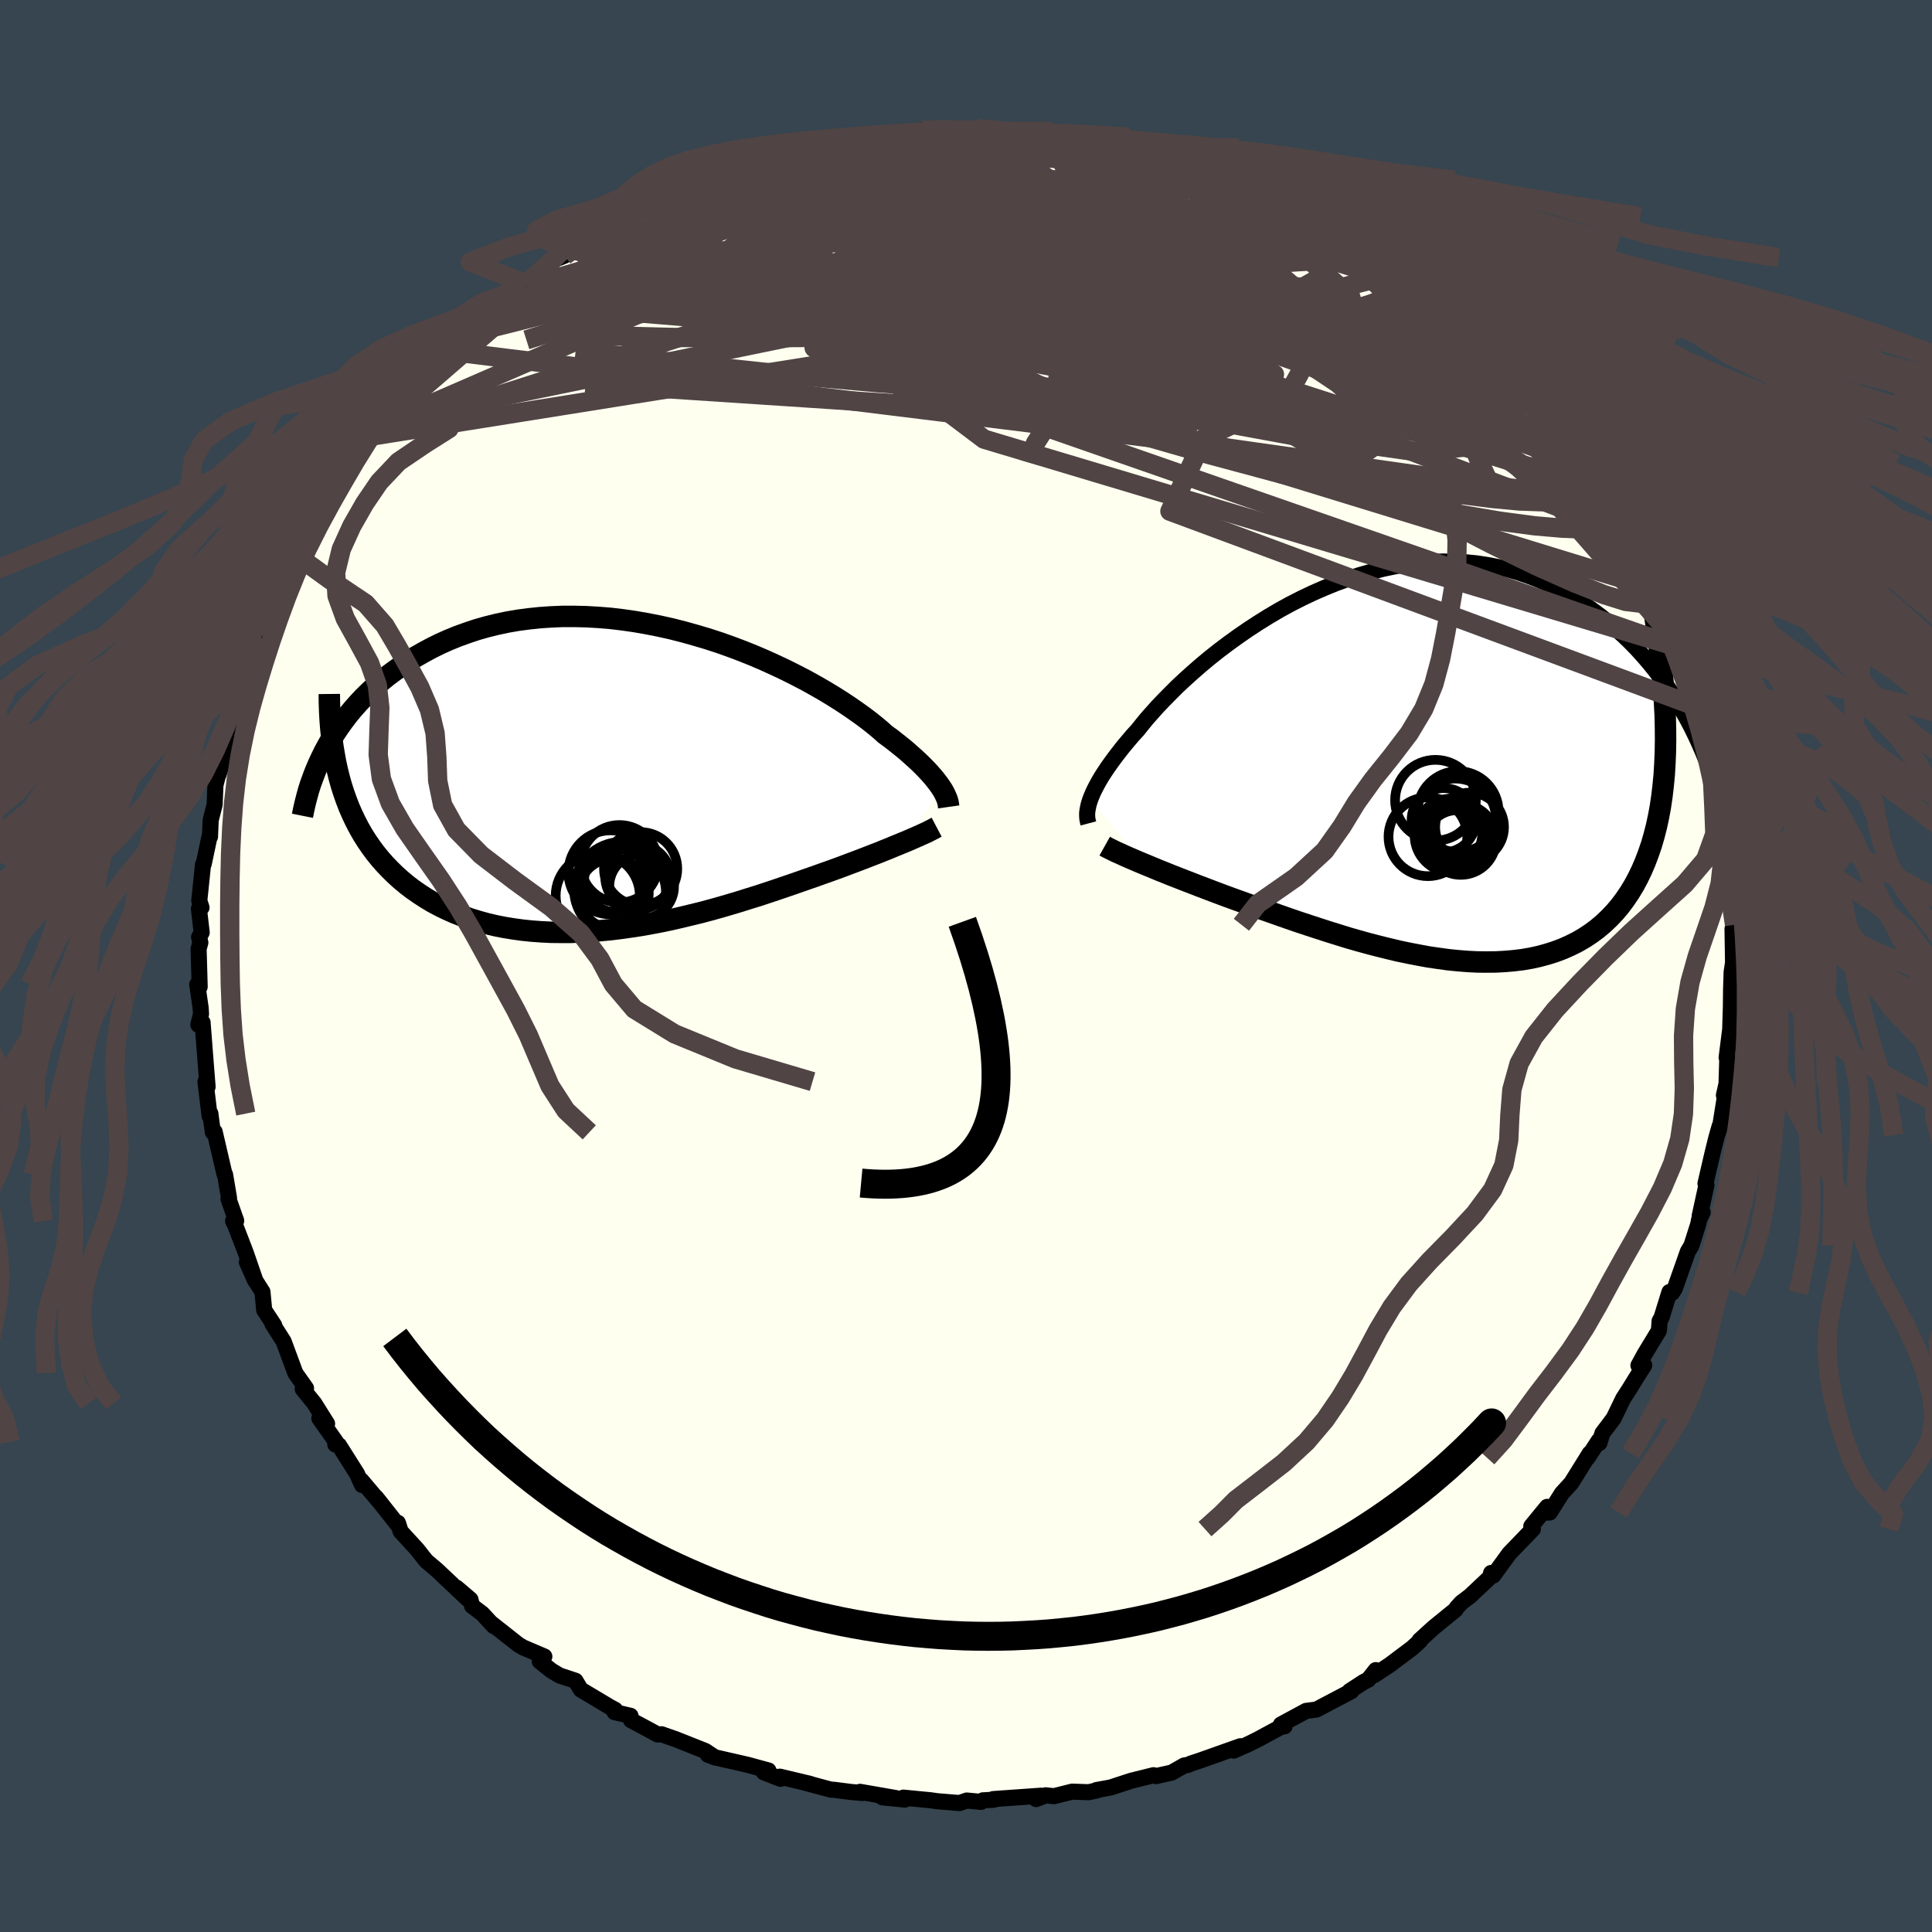 <svg xmlns="http://www.w3.org/2000/svg" width="500" height="500" viewBox="-100 -100 200 200"><defs><clipPath id="c"><path d="m33.37 1.03-.19-.28-.22-.29-.24-.31-.27-.32-.3-.34-.33-.35-.35-.36-.38-.37-.41-.38-.45-.4-.46-.41-.5-.41-.53-.42-.56-.44-.59-.43-.49-.44-.54-.45-.6-.48-.65-.49-.7-.5-.75-.52-.8-.53-.84-.53-.89-.54-.94-.54-.97-.54-1.02-.53-1.05-.53-1.08-.51-1.12-.51-1.14-.49-1.17-.47-1.19-.45-1.21-.43-1.23-.4-1.25-.37-1.25-.35-1.26-.32-1.26-.28-1.27-.25-1.27-.22-1.26-.18-1.26-.15-1.25-.1-1.23-.07-1.23-.03h-1.21l-1.19.05-1.17.08-1.15.12-1.13.15-1.1.19-1.08.23-1.05.26-1.02.29-.99.33-.97.35-.93.38-.9.4-.87.43-.84.45-.81.46-.78.48-.75.5-.72.51-.7.52-.66.54-.64.55-.61.57-.59.58-.55.59-.53.6-.51.62-.47.62-.45.63-.43.64-.4.64-.37.65-.35.65 1.58 2.65.22.79.25.78.27.76.29.75.32.73.34.71.36.69.39.68.41.65.44.64.46.62.48.59.51.58.53.55.55.54.58.52.6.5.63.48.66.46.68.44.7.42.73.39.76.37.78.35.8.31.83.3.85.26.87.24.9.21.91.18.93.15.95.13.96.1.98.07.99.05 1.01.01h1.02l1.03-.04 1.03-.06 1.04-.08 1.05-.1 1.05-.13 1.06-.15 1.05-.16 1.05-.19 1.06-.2 1.04-.22 1.04-.24 1.03-.25 1.03-.25 1.01-.27 1-.28.99-.29.97-.29.95-.3.94-.29.91-.3.9-.3.88-.3.85-.29.83-.29.8-.28.78-.27.75-.27.71-.25.69-.25.68-.25.66-.25.64-.24.63-.24.6-.23.59-.23.57-.22.54-.22.53-.21.5-.21.49-.2.46-.19.44-.18"/></clipPath><clipPath id="b"><path d="m-34.45 3.15.14-.35.16-.37.19-.39.21-.4.24-.43.27-.45.3-.46.32-.48.36-.5.38-.52.41-.53.43-.55.47-.56.49-.58.53-.58.44-.55.48-.59.54-.61.58-.65.64-.67.68-.69.72-.72.77-.72.82-.74.86-.75.9-.75.93-.74.98-.74 1.01-.73 1.04-.72 1.07-.7 1.09-.68 1.12-.66 1.15-.63 1.16-.59 1.18-.56 1.19-.52 1.21-.49 1.21-.44 1.22-.39 1.22-.35 1.23-.31 1.22-.25 1.22-.2 1.22-.15 1.2-.09 1.2-.05 1.18.01 1.17.06 1.15.11 1.14.17 1.11.21 1.1.26 1.07.31 1.05.36 1.02.39 1 .44.97.48.94.51.92.55.89.57.86.6.83.62.81.65.78.65.75.68.73.7.7.72.68.75.65.76.62.77.6.8.58.8.55.82.52.83.5.84.48.85.45.85.42.86-3.19-3.4.07 1.33.03 1.29.01 1.27-.02 1.23-.05 1.21-.07 1.17-.11 1.14-.13 1.1-.16 1.08L24.36 5l-.22 1.01-.25.97-.27.93-.31.9-.33.87-.36.84-.39.81-.42.78-.45.74-.48.71-.51.68-.54.64-.57.6-.6.57-.63.53-.66.49-.68.45-.72.42-.74.37-.76.34-.79.3-.82.26-.84.23-.86.19-.88.15-.9.11-.92.08-.94.05-.96.01-.97-.01-.99-.05-1-.08-1-.1-1.02-.14-1.03-.15-1.03-.19-1.04-.2-1.05-.22-1.04-.25-1.05-.26-1.04-.27-1.05-.29-1.04-.3-1.03-.32-1.03-.32-1.02-.33-1.01-.33-1-.33-.99-.34-.97-.34-.96-.34-.94-.33-.93-.33-.9-.33-.81-.29-.8-.29-.78-.29-.77-.29-.76-.29-.74-.28-.72-.28-.7-.27-.69-.27-.67-.26-.64-.26-.63-.25-.6-.25-.58-.24-.56-.23"/></clipPath><filter id="a"><feTurbulence baseFrequency=".05" numOctaves="3" result="noise" type="noise"/><feDisplacementMap in="SourceGraphic" in2="noise" scale="2"/></filter></defs><rect width="100%" height="100%" x="-100" y="-100" fill="#36454F"/><path fill="ivory" stroke="#000" stroke-linejoin="round" stroke-width="1.667" d="M79.48-.84 79.26.61l-.06 1.84v.11l-.02 1.73-.07 2.27-.37 2.92.07.01-.08 2.69-.27 1.2.17-.28-.57 3.56-.31.85.27-.94-.35 1.23-.38 1.53-.74 3.19.1.16-.7 3.2.31-.38-.37.75-.09.48-.71 2.23-.36.59-1.35 3.83-.29.46-.27-.09L72 36.4l-.2.35-.07.99-1.48 2.44-.64 1.17.6-.02-.89 1.41-.64 1.04-.64.99-1 2.06-1.16 1.54-.31 1.01-.07-.24-1.16 1.78.23-.47-1.91 3.07-.97 1.06-1.26 1.99-.58.02.31-.6-1.64 2 .16.3-2.44 2.53-1.66 2.28-.11.03-.11-.3-.12.45-2.06 1.94-.91.69-.48.53-.13.21-2.25 1.83-1.46 1.33.06.04-.83.76-2.33 1.75-1.61 1.06.18-.53-.78.99-.48.24-1.46.95h.19l-2.83 1.49-.77.41-1.08.14-2.61 1.41.38.19-.36.05-2.5 1.35-1 .49-1.4.62.68-.45-4.23 1.5-.91.3-.28.13-.39.06-1.3.74-1.62.36-.26-.09-2.33.58-2.11.69-1.48.27.11.02-.9.2-1.71-.06-1.88.47-.87-.09-.98.39.51-.35-4.96.35.07.07-1.13.06-.19.16-1.48-.14-.75.26-2.32-.19-.7-.1-2.79-.27.16.2-2.33-.23 1.41.08-3.73-.65.25.12-1.14-.1-1.8-.23-.34-.02-2.68-.72.56.13-3.15-.75.07.22-1.73-.67.48-.19-2.16-.59-3.37-.77-.74-.27.75.29-1.02-.68-3.07-1.22-1.46-.51-.41.02-.82-.45-1.93-1.03-.05-.45-1.65-.38.05-.25-.51-.27-3.03-1.81-.56-.92-1.66-.55-.86-.52-1.17-.94.47-.5-2.18-.93-.51-.3-2.71-2.14.17.23-1.2-1.3-1.05-.79-.17-.67-1.43-1.22 1.11 1.14-3.11-2.94-1.13-.96-.35-.43-.63-.8-1.68-1.83-.29-.9.01.24-2.26-2.86.59.74-2.13-2.52.08.49-.52-1.16-1.87-2.96-.38-.08.07-.27-1.72-2.43.8.55-1.33-2.12-1.19-1.47.34-.08-.97-1.37-.14-.21-1.21-3.27-1.17-1.84.2.18-1.04-1.58-.18-1.89-.83-1.31-.78-1.76.9 1.98-1.02-2.96-1.12-2.91-.19-.37.32-.03-.79-2.24.05-.11-.41-2.43-.07-.09-1.01-4.34-.18.06-.13-.93-.13-1.01-.08.25-.43-3.56.22.54-.2-2.52-.32-4.15-.44.24.28-1.11-.04-.64-.35-2.42.25.24-.11-3.92.18-.65-.13-.57.27-.48-.29-2.46.27-.12-.23-.7.39-3.77.07-.05.64-3.03.01.21.07-1.71.41-1.61.08-2 .53-2.04-.24 1.02.65-1.87.29-1.61.09-.75.4-1.76.61-.73.29-2.62.14-.5.95-1.56 1-2.49-.16.61h-.05l.34-.82.51-1.79.71-1.55 1.37-2.66-.22-.19 1.08-2.63.07.12.3-.56 1.69-2.9.9-1.09.18-.58 1.16-1.85.14-.08.4-.95 1.33-1.89 1.67-2.42-.37.4 1.5-1.54-.26-.07.9-.62-.27.17 1.95-2.67 1.51-1.66.43-.44 1.14-1.35 1.38-1.03.21.07 1.28-1.71.44-.25 1.45-1.44-1.04.97 3-2.7.29-.16.68-.86 1.81-.56-.01-.32 2.83-2.44 1.17-.48.84-.63 1.2-.89-.48.25 1.85-1.16.93-.43.28-.2 1.88-.94-.49-.15 1.87-.49 3.11-1.71.46.06 1.02-.88-.06.43 1.7-1.15 2.93-.64 1.67-.79-1.63.8 3.47-1.53 1.2-.48.56.16-.03-.31 2.99-.44 2.22-.42-1.53.31 2.25-.33-1.09.09 3.47-.48-.2.05 2.2-.45.11-.02.62-.14 3.89-.14-.16-.33 1.37-.09 2.69.23 1.6-.3.88.07.25.32 1.97.05.61-.16 1.57.02 1.14.24 1.35.19 1.95.14.36.14 1.2.18.44.28 2.41.15 2.7.8.23-.05-1.01-.4 1.31.62.66.15 4.6 1.1-1.61-.15 1.66.47 1.97.47 1.78 1.07-.58-.36 2.43.82 1.37.73 1.54.6 1.13.55 1.93 1.08-1.45-.51 2.37 1.04 2.34 1.46-1.15-.21 2.47 1.02.06-.05 2.11 1.39.09.1 1.95 1.47.1.23 1.4 1.02.73.54 1.28.64-.06-.03 2.67 2.56-.43-.14 2.16 1.24.02.75 1.41 1.26 1.27.86.27.31 2.16 2.51-.44.04.72.23 1.08 1.07-.15.27 2.89 3.09.85 1.22-.23-.31 1.66 2.52-.21-.13 1.58 2.62.51-.03-.13.14.61 1.35.72 1.65 1.17 1.31 1.26 2.07-.98-1.18.83 1.26 1.52 2.36.75 2.04-.17-.65.68 2.18.82 1.57.97 2.33-.01-.65.17 1.65 1.07 2.57.02.16 1.3 3.27-.67-.87.78 1.82.09 1.67.4 1.28.27-.82.2 3.38.18.31.67 1.56.16 1.87.17 1.96.08-.16-.11.07.59 3.62.09 1.2.34 1.92-.03 1.46.22-.03.1 1.57-.21.42.06 3.88.07-.87-.22 1.45" filter="url(#a)"/><path fill="#fff" d="m-34.45 3.15.14-.35.16-.37.19-.39.21-.4.24-.43.27-.45.3-.46.32-.48.36-.5.38-.52.41-.53.43-.55.47-.56.49-.58.53-.58.44-.55.48-.59.54-.61.58-.65.64-.67.68-.69.72-.72.77-.72.82-.74.86-.75.9-.75.93-.74.98-.74 1.01-.73 1.04-.72 1.07-.7 1.09-.68 1.12-.66 1.15-.63 1.16-.59 1.18-.56 1.19-.52 1.21-.49 1.21-.44 1.22-.39 1.22-.35 1.23-.31 1.22-.25 1.22-.2 1.22-.15 1.2-.09 1.2-.05 1.18.01 1.17.06 1.15.11 1.14.17 1.11.21 1.1.26 1.07.31 1.05.36 1.02.39 1 .44.97.48.94.51.92.55.89.57.86.6.83.62.81.65.78.65.75.68.73.7.7.72.68.75.65.76.62.77.6.8.58.8.55.82.52.83.5.84.48.85.45.85.42.86-3.19-3.4.07 1.33.03 1.29.01 1.27-.02 1.23-.05 1.21-.07 1.17-.11 1.14-.13 1.1-.16 1.08L24.36 5l-.22 1.01-.25.97-.27.93-.31.9-.33.87-.36.84-.39.81-.42.78-.45.74-.48.71-.51.68-.54.64-.57.6-.6.57-.63.53-.66.49-.68.45-.72.42-.74.37-.76.34-.79.3-.82.26-.84.23-.86.19-.88.15-.9.11-.92.08-.94.05-.96.01-.97-.01-.99-.05-1-.08-1-.1-1.02-.14-1.03-.15-1.03-.19-1.04-.2-1.05-.22-1.04-.25-1.05-.26-1.04-.27-1.05-.29-1.04-.3-1.03-.32-1.03-.32-1.02-.33-1.01-.33-1-.33-.99-.34-.97-.34-.96-.34-.94-.33-.93-.33-.9-.33-.81-.29-.8-.29-.78-.29-.77-.29-.76-.29-.74-.28-.72-.28-.7-.27-.69-.27-.67-.26-.64-.26-.63-.25-.6-.25-.58-.24-.56-.23" filter="url(#a)" transform="translate(47.33 -20.44)"/><path fill="#fff" d="m33.37 1.03-.19-.28-.22-.29-.24-.31-.27-.32-.3-.34-.33-.35-.35-.36-.38-.37-.41-.38-.45-.4-.46-.41-.5-.41-.53-.42-.56-.44-.59-.43-.49-.44-.54-.45-.6-.48-.65-.49-.7-.5-.75-.52-.8-.53-.84-.53-.89-.54-.94-.54-.97-.54-1.02-.53-1.05-.53-1.08-.51-1.12-.51-1.14-.49-1.17-.47-1.19-.45-1.21-.43-1.23-.4-1.25-.37-1.25-.35-1.26-.32-1.26-.28-1.27-.25-1.27-.22-1.26-.18-1.26-.15-1.25-.1-1.23-.07-1.23-.03h-1.21l-1.19.05-1.17.08-1.15.12-1.13.15-1.1.19-1.08.23-1.05.26-1.02.29-.99.33-.97.35-.93.38-.9.4-.87.43-.84.45-.81.46-.78.48-.75.5-.72.51-.7.52-.66.54-.64.55-.61.57-.59.58-.55.59-.53.6-.51.62-.47.62-.45.63-.43.64-.4.64-.37.65-.35.65 1.58 2.65.22.79.25.78.27.76.29.75.32.73.34.71.36.69.39.68.41.65.44.64.46.62.48.59.51.58.53.55.55.54.58.52.6.5.63.48.66.46.68.44.7.42.73.39.76.37.78.35.8.31.83.3.85.26.87.24.9.21.91.18.93.15.95.13.96.1.98.07.99.05 1.01.01h1.02l1.03-.04 1.03-.06 1.04-.08 1.05-.1 1.05-.13 1.06-.15 1.05-.16 1.05-.19 1.06-.2 1.04-.22 1.04-.24 1.03-.25 1.03-.25 1.01-.27 1-.28.99-.29.97-.29.95-.3.94-.29.91-.3.9-.3.88-.3.85-.29.83-.29.8-.28.78-.27.75-.27.71-.25.69-.25.68-.25.66-.25.64-.24.63-.24.6-.23.59-.23.57-.22.54-.22.53-.21.5-.21.49-.2.46-.19.44-.18" filter="url(#a)" transform="translate(-35.96 -19.51)"/><g fill="none" stroke="#000" transform="translate(47.33 -20.44)"><path stroke-linejoin="round" stroke-width="1.667" d="m-34.66 5.68-.05-.19-.04-.19-.03-.21-.01-.23v-.24l.03-.26.05-.27.06-.3.09-.31.11-.33.14-.35.16-.37.19-.39.21-.4.24-.43.27-.45.3-.46.32-.48.36-.5.38-.52.41-.53.43-.55.47-.56.49-.58.53-.58.44-.55.48-.59.54-.61.58-.65.64-.67.68-.69.72-.72.77-.72.82-.74.86-.75.9-.75.93-.74.98-.74 1.01-.73 1.04-.72 1.07-.7 1.09-.68 1.12-.66 1.15-.63 1.16-.59 1.18-.56 1.19-.52 1.21-.49 1.21-.44 1.22-.39 1.22-.35 1.23-.31 1.22-.25 1.22-.2 1.22-.15 1.2-.09 1.2-.05 1.18.01 1.17.06 1.15.11 1.14.17 1.11.21 1.1.26 1.07.31 1.05.36 1.02.39 1 .44.97.48.94.51.92.55.89.57.86.6.83.62.81.65.78.65.75.68.73.7.7.72.68.75.65.76.62.77.6.8.58.8.55.82.52.83.5.84.48.85.45.85.42.86.4.86.38.87.35.87.34.87.3.86.29.87.27.87.24.86.22.86.21.86" filter="url(#a)"/><path stroke-linejoin="round" stroke-width="2.222" d="m-32.97 8.03.25.14.28.14.32.16.35.17.39.17.41.19.45.2.47.2.51.22.52.22.56.23.58.24.6.25.63.25.64.26.67.26.69.27.7.27.72.28.74.28.76.29.77.29.78.29.8.29.81.29.9.33.93.33.94.33.96.34.97.34.99.34 1 .33 1.01.33 1.02.33 1.03.32 1.03.32 1.04.3 1.05.29 1.04.27 1.05.26 1.04.25 1.05.22 1.04.2 1.03.19 1.03.15 1.02.14 1 .1 1 .08.99.05.97.01.96-.01.94-.05.92-.08.9-.11.88-.15.86-.19.84-.23.82-.26.79-.3.76-.34.74-.37.72-.42.68-.45.66-.49.63-.53.6-.57.57-.6.54-.64.51-.68.48-.71.45-.74.42-.78.39-.81.36-.84.33-.87.31-.9.27-.93.25-.97.22-1.01.19-1.03.16-1.08.13-1.1.11-1.14.07-1.17.05-1.21.02-1.23-.01-1.27-.03-1.29-.07-1.33-.09-1.36-.12-1.38-.15-1.42-.17-1.44-.2-1.47-.22-1.49-.25-1.52-.27-1.54-.3-1.57-.32-1.59" filter="url(#a)"/><circle cx="3.48" cy="7.514" r="3.202" clip-path="url(#b)" filter="url(#a)"/><circle cx="1.27" cy="3.279" r="4.18" clip-path="url(#b)" filter="url(#a)"/><circle cx=".485" cy="7.064" r="4.076" clip-path="url(#b)" filter="url(#a)"/><circle cx="2.925" cy="6.924" r="3.814" clip-path="url(#b)" filter="url(#a)"/><circle cx="3.885" cy="7.339" r="3.666" clip-path="url(#b)" filter="url(#a)"/><circle cx="2.12" cy="5.349" r="3.324" clip-path="url(#b)" filter="url(#a)"/><circle cx="3.61" cy="4.469" r="4.192" clip-path="url(#b)" filter="url(#a)"/><circle cx="4.8" cy="6.059" r="3.564" clip-path="url(#b)" filter="url(#a)"/><circle cx="2.95" cy="6.789" r="3.156" clip-path="url(#b)" filter="url(#a)"/><circle cx="3.315" cy="5.269" r="4.236" clip-path="url(#b)" filter="url(#a)"/></g><g fill="none" stroke="#000" transform="translate(-35.96 -19.51)"><path stroke-linejoin="round" stroke-width="2.222" d="m34.17 3.04-.02-.14-.02-.15-.03-.17-.05-.18-.06-.19L33.9 2l-.1-.22-.12-.24-.14-.25-.17-.26-.19-.28-.22-.29-.24-.31-.27-.32-.3-.34-.33-.35-.35-.36-.38-.37-.41-.38-.45-.4-.46-.41-.5-.41-.53-.42-.56-.44-.59-.43-.49-.44-.54-.45-.6-.48-.65-.49-.7-.5-.75-.52-.8-.53-.84-.53-.89-.54-.94-.54-.97-.54-1.02-.53-1.05-.53-1.08-.51-1.12-.51-1.14-.49-1.17-.47-1.19-.45-1.21-.43-1.23-.4-1.25-.37-1.25-.35-1.26-.32-1.26-.28-1.27-.25-1.27-.22-1.26-.18-1.26-.15-1.25-.1-1.23-.07-1.23-.03h-1.21l-1.19.05-1.17.08-1.15.12-1.13.15-1.1.19-1.08.23-1.05.26-1.02.29-.99.33-.97.35-.93.38-.9.4-.87.43-.84.45-.81.46-.78.48-.75.5-.72.51-.7.52-.66.54-.64.55-.61.57-.59.58-.55.59-.53.6-.51.62-.47.62-.45.63-.43.64-.4.64-.37.65-.35.65-.32.66-.3.65-.28.66-.25.66-.24.66-.21.66-.18.66-.17.66-.15.66-.13.65" filter="url(#a)"/><path stroke-linejoin="round" stroke-width="2.222" d="m32.92 5.14-.19.1-.22.12-.24.12-.27.14-.3.14-.31.14-.35.16-.37.16-.39.17-.41.18-.44.18-.46.19-.49.2-.5.21-.53.21-.54.22-.57.22-.59.23-.6.23-.63.24-.64.24-.66.25-.68.25-.69.25-.71.25-.75.27-.78.27-.8.28-.83.29-.85.29-.88.3-.9.3-.91.3-.94.29-.95.3-.97.29-.99.29-1 .28-1.01.27-1.03.25-1.03.25-1.04.24-1.04.22-1.06.2-1.05.19-1.05.16-1.06.15-1.05.13-1.05.1-1.04.08-1.03.06-1.03.04H-6l-1.01-.01-.99-.05-.98-.07-.96-.1-.95-.13-.93-.15-.91-.18-.9-.21-.87-.24-.85-.26-.83-.3-.8-.31-.78-.35-.76-.37-.73-.39-.7-.42-.68-.44-.66-.46-.63-.48-.6-.5-.58-.52-.55-.54-.53-.55-.51-.58-.48-.59-.46-.62-.44-.64-.41-.65-.39-.68-.36-.69-.34-.71-.32-.73-.29-.75-.27-.76-.25-.78-.22-.79-.2-.81-.18-.82-.15-.84-.14-.85-.11-.86-.09-.88-.07-.89-.05-.9-.03-.91-.01-.92" filter="url(#a)"/><circle cx=".304" cy="11.58" r="4.908" clip-path="url(#c)" filter="url(#a)"/><circle cx="-2.161" cy="12.235" r="4.354" clip-path="url(#c)" filter="url(#a)"/><circle cx=".469" cy="11.9" r="4.436" clip-path="url(#c)" filter="url(#a)"/><circle cx="-.846" cy="9.815" r="4.348" clip-path="url(#c)" filter="url(#a)"/><circle cx=".084" cy="8.93" r="4.012" clip-path="url(#c)" filter="url(#a)"/><circle cx="1.994" cy="10.305" r="3.378" clip-path="url(#c)" filter="url(#a)"/><circle cx="-.521" cy="12.01" r="3.642" clip-path="url(#c)" filter="url(#a)"/><circle cx="-.226" cy="10.605" r="3.344" clip-path="url(#c)" filter="url(#a)"/><circle cx="2.279" cy="9.445" r="3.792" clip-path="url(#c)" filter="url(#a)"/><circle cx="2.384" cy="11.265" r="3.352" clip-path="url(#c)" filter="url(#a)"/></g><g fill="none" stroke="#504444" stroke-linejoin="round" stroke-width="2"><path d="m46.42-70.06.82.54.46.69.17.76-.21.7-.62.62-1.06.56-1.53.49-2.02.41-2.54.33-3.08.21-3.62.1h-4.17l-4.7-.08-5.24-.13-5.83-.18-6.48-.25-7.23-.32-8.04-.38-8.85-.45-9.58-.6-10.25-.84m54.39-16.83 1.18.49 1.22.43.94.4.51.35.12.32-.25.3-.64.28-1.05.24-1.5.21-2.02.17-2.61.13-3.27.07-3.98.02-4.71-.04-5.43-.07-6.1-.11-6.64-.26" filter="url(#a)"/><path d="m44.19-71.85.3.42.28.56-.05.55-.44.55-.85.58-1.31.59-1.78.57-2.31.52-2.84.47-3.43.42-4.06.38-4.72.33-5.44.29-6.17.22-6.89.15-7.57.09-8.26.06-8.96.06-9.7-.02-10.4-.26" filter="url(#a)"/><path d="m8.93-85.95 1.51.21 1.32.36 1.54.53 1.83.66 2 .76 2.04.82 2.01.86 2 .92 2.05.96 2.15 1.03 2.22 1.07 2.26 1.09 2.24 1.1 2.16 1.08 2.05 1.01 1.9.94 1.74.84 1.56.75 1.35.63 1.09.47.76.27.42.01M7.58-86.14l1.15.21.58.31-.06.45-.58.62-1.09.8-1.66.97-2.4 1.14-3.23 1.3-4.07 1.5-4.84 1.72-5.56 1.96-6.34 2.21-7.25 2.45-8.3 2.69-9.44 3m63.5-19.45.1-.04.49.18 1.14.43 1.61.59 1.8.65 1.8.68 1.73.66 1.61.64 1.47.6 1.29.52 1.07.42.83.31.53.17.18.02-.31-.19-.95-.47m-45.72-6.01.22-.07 1.15-.18 1.22-.2 1.15-.18 1.12-.16 1.1-.13 1.07-.11.98-.07.81-.03.59.03.33.07.01.11-.33.15-.69.19-1.05.22-1.43.28-1.82.35-2.26.42-2.72.51-3.16.58-3.45.56" filter="url(#a)"/><path d="m18.52-84.09 1.46.36 1.58.44 1.23.39 1.01.36.87.33.71.29.5.24.24.17-.09.09-.52-.03-1.02-.17-1.55-.33-2.08-.5-2.63-.66-3.24-.83-3.97-1.08m54.89 37 .53 1.35-.06.91-.83.43-1.57.1-2.23-.09-2.89-.25-3.62-.48-4.41-.75-5.24-1.06-6.1-1.37-6.95-1.73-7.81-2.1-8.68-2.49-9.55-2.87-10.45-3.26-11.34-3.71-12.19-4.22m11.89-15.16 1.37-.21 1.01-.17 1.04-.17.95-.16.78-.12.58-.08.35-.03.04.05-.36.13-.84.24-1.42.38-2.09.53-2.8.66-3.38.73" filter="url(#a)"/><path d="m23.83-82.52 1.75.61 1.49.67 1.52.73 1.67.83 1.78.91 1.77.94 1.68.93 1.56.9 1.42.85 1.3.77 1.15.69 1 .58.8.46.58.33.34.17h.05l-.27-.24-.61-.49m14.64 13.05.87 1 1.03 1.3 1.15 1.45 1.05 1.35.86 1.18.69.98.51.77.31.48.09.14-.19-.24-.51-.65-.87-1.11-1.28-1.67-1.64-2.22" filter="url(#a)"/><path d="m63.55-51.97.22.51.38.72.16.51-.08.36-.28.28-.48.16-.73-.04-1.02-.28-1.34-.54-1.65-.78-1.98-1.02-2.33-1.28-2.75-1.57-3.19-1.91-3.66-2.26-4.12-2.64-4.6-3.05-5.08-3.45-5.63-3.87-6.21-4.29-6.81-4.75" filter="url(#a)"/><path d="m57.45-59.83.43.84-.26.86-1.02.77-2.05.47-3.16.13-4.26-.2-5.33-.51-6.44-.84-7.56-1.17-8.72-1.5-9.87-1.79-11.02-2.04-12.21-2.34-13.57-2.69" filter="url(#a)"/><path d="m63.34-52.1.96 1.59.15.67-.32.48-.63.48-.94.43-1.32.3-1.76.09-2.22-.08-2.69-.25-3.18-.4-3.67-.55-4.2-.72-4.76-.92-5.34-1.14-5.92-1.36-6.52-1.61-7.09-1.86-7.64-2.13-8.22-2.41-8.82-2.71-9.39-3.04-9.92-3.39m52.27-12.36 1.77.61 1.93.89 1.96 1.07 2.07 1.24 2.27 1.42 2.43 1.57 2.51 1.7 2.51 1.76 2.44 1.76 2.38 1.74 2.29 1.68 2.16 1.57 1.97 1.39 1.74 1.18 1.54 1.05 1.41 1.08" filter="url(#a)"/><path d="m23.78-82.84-.36.13 1.04.51 1.52.72 1.67.81 1.74.89 1.81.95 1.83.99 1.81 1.02 1.74 1.02 1.66 1 1.56.98 1.46.93 1.35.85 1.22.76 1.07.65.9.52.7.39.49.24.23.07-.02-.11-.27-.25-.51-.35M-.44-86.38l1.21-.14.81.05.64.12.53.14.39.18.18.23-.06.3-.38.37-.73.45-1.14.53-1.54.63-1.95.7-2.38.78-2.85.84-3.37.9-3.92.97-4.43 1.05-4.89 1.16-5.38 1.28-6.09 1.37m90.53 11.55.48.78.18.88-.37.62-.84.5-1.25.49-1.66.52-2.15.5-2.72.42-3.36.29-4.03.14h-4.74l-5.47-.14-6.18-.27-6.89-.4-7.6-.5-8.29-.59-8.99-.7-9.71-.87-10.43-1.11-11.12-1.36" filter="url(#a)"/><path d="m63.34-52.1 1.08 1.62.5.75.28.59.21.62.15.6.01.45-.16.27-.36.06-.57-.13-.79-.31-1.02-.51-1.31-.75-1.6-1.01-1.94-1.32-2.27-1.63-2.62-1.98-2.98-2.32-3.35-2.67-3.72-3.05-4.15-3.46-4.63-3.9-5.2-4.37-5.72-4.83" filter="url(#a)"/><path d="m-39.51-75.06.46-.12 1.51-.38 2.03-.35 2.44-.29 2.87-.25 3.31-.24 3.72-.22 4.03-.18 4.27-.13 4.45-.06 4.63.01 4.79.07 4.94.1 5.03.13 5.05.16 5.02.17 4.97.19 4.85.24 4.62.28M-4.5-86.52l1.63-.02 1.68.01 1.34.01.99.05.72.07.53.08.34.1.13.12-.12.15-.43.17-.78.19-1.18.22-1.63.23-2.12.27-2.63.3-3.17.33-3.85.39-4.87.58m30.36-2.22 1.06.26 1.57.3 1.34.26.93.19.67.16.58.17.5.17.32.14.01.09-.38-.01-.82-.1-1.33-.21-1.94-.36-2.61-.51-3.31-.66m47.7 25.54.28.4-.57.63-1.44.79-2.41.78-3.54.62-4.76.39-6 .19-7.23-.02-8.46-.24-9.73-.45-11.03-.65-12.35-.79-13.72-.91-15.17-.99" filter="url(#a)"/><path d="m1.16-86.68.75.13.84.12.93.07.93.07.87.08.75.11.59.14.37.17.16.18-.07.2-.31.21-.6.22-.95.22-1.35.23-1.77.24-2.17.28-2.55.33-2.93.37-3.37.42-3.9.45-4.59.51-5.52.68" filter="url(#a)"/><path d="m4.87-86.4 1.49.14 1.61.28 1.75.38 1.83.44 1.88.49 1.96.55 2.03.58 2.05.59 1.96.58 1.81.55 1.65.52 1.51.49 1.41.45 1.29.38 1.09.31.84.21.49.08-.01-.1M-21-83.59l.93-.29.84-.19 1-.2 1.02-.19.87-.14.66-.07.46-.02.31.03.18.07.02.14-.17.21-.4.3-.66.41-.92.5-1.22.62-1.53.73-1.91.85-2.31.98-2.77 1.09-3.24 1.23-3.72 1.36-4.26 1.51M65.3-49.37l.66 1.37.76 1.37.72 1.19.59.99.5.87.44.82.38.78.31.7.19.56.05.37-.1.15-.28-.1-.45-.36-.63-.63-.8-.9-.99-1.2-1.21-1.56-1.46-1.96-1.73-2.38-2.01-2.81-2.27-3.23-2.52-3.65-2.7-3.95m18.43 24.42-.15.06-.36.56-.85.33-1.53-.18-2.29-.72-3.05-1.22-3.84-1.71-4.66-2.25-5.51-2.85-6.38-3.49-7.28-4.14-8.2-4.79-9.14-5.46-10.11-6.14-11.03-6.8" filter="url(#a)"/><path d="m-36.93-76.6 1.23-.69 1.07-.57 1.25-.6 1.25-.58 1.08-.49.91-.39.78-.3.66-.2.51-.1.3.02.03.17-.28.35-.6.53-.91.71-1.24.91-1.57 1.1-1.94 1.3-2.31 1.51-2.69 1.69-3.06 1.9-3.4 2.11-3.79 2.33m46.52-20.72 2.16.08H.55l1.17.04 1.04.06.98.06.93.06.84.06.7.08.49.1.24.11-.04.13-.33.14-.62.15-.94.16-1.3.15-1.72.14-2.15.12-2.53.11-2.79.09-3 .06-3.35-.01m69 24.62-.18.12-.02.33-.11.54-.34.68-.7.67-1.18.55-1.72.37-2.27.17-2.83-.02-3.4-.2-3.98-.38-4.56-.53-5.13-.68-5.68-.82-6.25-.99-6.84-1.19-7.45-1.42-8.07-1.62-8.68-1.8-9.35-1.99-10.14-2.23" filter="url(#a)"/><path d="M-4.5-86.52h1.52l1.36.09.82.17.24.27-.24.37-.65.48-1.07.58-1.51.7-2 .84-2.58 1.01-3.24 1.2-4 1.42-4.83 1.69-5.65 1.94-6.42 2.15-7.21 2.27" filter="url(#a)"/><path d="m-11.16-85.44 13.79 5.15 5.62 8 3.85 3.59 1.53-1.65-.16-3.88-1.65-3.36-3.09-1.7-3.39-.17-1.35.73 3.03 1.09 7.62 1.25 8.79 1.36 3.43 1.26-9.85.87-29.85 2.44-48.73 15.61" filter="url(#a)"/><path d="m-27.44-81.43 51.32 16.27-.34-.22-11.98-3.7-5.35-3.44 2.62-2.59 6.07-1.48 5.4-.13 2.67 1.24-.33 2.32-2.35 2.95-3.28 2.96L12.83-65l-5.96.84-7.04-1.09-3.49-3.3L.82-74l3.63-6.46-23.72-3.76" filter="url(#a)"/><path d="M-61.57-54.85 4.31-65.36l15.32-8.61-.53-4.63-3.68-1.67-2.78.06-2.51 1.02-4.1 1.77-5.67 2.75-4.43 4.06.76 5.23L4.17-60l10.78 3.66 6.83.34-1.46-2.59-2.33-2.36 15.8 1.79 31.64 9.65" filter="url(#a)"/><path d="m22.17-82.99 5.89 2.53-3.04.2-6.65-.19-6.81.75-7.51 1.94-8.41 2.79-6.64 3.2-1.33 3.33 4.39 3.13L-2.65-63l-1.25.41-10.77-2.46-12.47-5.38 1.41-7.11 25.29-8.84" filter="url(#a)"/><path d="m52.04-65.79-8.52-3.12 4.82 4.41.15 1.23-7.99-2.62-14-4.51-16.08-4.1-14.72-2.23-11.12-.22-5.86.89.62.72 6.81-.22 10.01-1.08 7.71-1.1.46-.25-7.2.88-12.31 2.52-36.99 9.29" filter="url(#a)"/><path d="m15.29-85.06 16.12 8.29 8.41 7.49.89 3.23-7.74-2.36-12.37-5.1-11.63-4.65-7.48-2.49-2.69-.15.61 1.7 1.75 3 1.12 3.93-.53 4.29-2.41 3.31-2.21.37 4.95-3.29 18.73-4.94 8.62-8.09" filter="url(#a)"/><path d="m-29.14-80.28 43.31 9 6.31 3.08-2.19 3.01-2.34 1.16.23-.88 3.64-1.24 6.93.1 9.05 2.07 9.03 3.52 6.45 3.84 1.34 2.8-5.89.6-13.62-1.94-17.73-3.25-12.93-2.24-3.85-1.85-39.31-11.67" filter="url(#a)"/><path d="M-15.59-84.77 8.19-83.7l5.17.56-3.17 1.73-3.66 2.97 1.17 3.49 6.07 3.03 7.08 1.73 4.13.19.18-.84-1.54-.77.18.43 4.15 2.35 7.81 4.23 8.75 5.04 5.62 3.37-1.55-1.82-10.5-9-16.7-12.33-20.22-7.34" filter="url(#a)"/><path d="m-29.08-80.71 26.57.84 21.63 4.99 9.2 2.36 1.19-.32-1.78-.98-1.94-.13-.97 1.13.09 1.89.57 1.74.05.79-1.27-.4-2.67-1.18-3.31-1.22-3.04-.7-2.48-.13-2.5.05-3.24-.17-3.43-.46-.97-.4 5.13.28 12.87 2.06 18.03 5.99 18.98 12.82 15.84 18.13" filter="url(#a)"/><path d="m-53.66-63.66 76.41 9.43L51.2-50.2l9.75 1.36 2.37-.24-1.67-2.22-4.82-4.27-7.14-5.41-8.13-5.14-7.79-3.77-6.8-2.14-6.04-.89-5.91-.09-5.76.67-3.99 1.68 1.69 2.95 13.11 4.79L45.52-56l12.86-2.49" filter="url(#a)"/><path d="M33.47-78.64 30.69-58.9l-13.9-.49-4.07-4.48 1.24-2.12 1.66.52-1.51 1.14-5.4.39-6.64-.44-3.85-.67 1.37-.51 5.91-.36 7.4-.42 5.6-.53 1.81-.49-2.3-.2-5.54.06-6.96-.06-5.25-.57 2.04-.73 18.97 1.65L63.34-52.1" filter="url(#a)"/><path d="m-50.28-66.99 37.46-10.43 10.63-.09 9.16 3.9 9.73 3.7 6.77 2.19 2.17.83-1.42.02-3.04-.32-3.4-.36-3.69-.21-4.75.05-6.48.26-8.02.23-7.97-.14-5.24-.64.03-.84 6.3-.59 11.77-.47 15.41-1.61 15.13-3.33 11.88 1.42" filter="url(#a)"/><path d="m42.15-73.42-52.79 3.5-1.96-4.2 12.12-1.05L11-74.04l6.37.5 2.35-.78 1.17-.99 1.88-.02 2.83 1.31 3.01 2.18 2.28 2.17.95 1.27-.67-.17-2.43-1.71-4.09-2.87-5.23-3.31-5.21-2.89-3.56-1.79-.37-.41 3.63 1.07 7.44 2.97 11.31 6.5 17.53 12.86 20.99 19.64" filter="url(#a)"/><path d="m62.12-54.18-68.74-5.73-9.1-4.08 15.03 2.18 20.79 4.37 15.6 2.87h6.84l-.26-2.38-3.79-3.37-4.42-2.95-4-1.74-4.11-.59-5.1-.17-5.89-.51-5.34-1.13-3.72-1.52-2.9-1.3-3.01.18 4.08 3.38 50.66 3.75" filter="url(#a)"/><path d="M63.55-51.97 37.79-70.1l-.87-1.31-2.05 1.15-9.73-.73-12.19-1.55-6.81-.15 2.39 2.39 9.08 4.43 8.84 4.6 1.71 2.56-7.76-.74-13.03-3.59-9.53-4.49 1.86-3.61 13.34-3.9-.6-10.45" filter="url(#a)"/><path d="m55.01-62.61-40.5-3.02 2.04-2.6-.48-1.8-5.07.11-4.56 1.38-1.86 1.74-.19 1.72-.66 1.64-2.49 1.35-3.93.61-3.44-.48-.81-1.53 2.56-2.05 4.41-1.73 3.13-.71-1.23.46-7.01.85-11.62-.14-12.6-1.9-9.73-1.9-7.74 2.6-13.3 11.5" filter="url(#a)"/><path d="m-30.56-79.89 14.33-1.74 8.87 3.21 3.81 2.79 2.14 1.01 4.07.42 5.73.89 4.65 1.38 1.71 1.25-.35.58.61-.15 4.11-.37 6.89.08 4.76.81-4.45 1.08-18.4.41-26.5-2.06 2.3-14.36" filter="url(#a)"/><path d="M73.48-33.08 1.27-58.22l-22.2-9.62-5.51-4.7-3.64-1.43-3.17.26.26.49 5.87.25 11.24.35 14.08.83 13.13 1.22 8.73 1.11 2.62.46-3.2-.44-7.26-1.14-7.23-.53 6.49 4.69L67.8-45.06" filter="url(#a)"/><path d="m47.7-69.42-.32 12.86-23.76-2.58-14.1-1.74 2.01.08 9.31.02 7-1.09.56-1.95-4.6-2.05-5.69-1.45-2.71-.32 2.35 1.04 6.42 2.19 6.51 2.32 1.25.84-7.42-1.82-13.9-3.44-11.24-.68 7.31 8.28 64.33 19.75" filter="url(#a)"/><path d="M52.06-65.04 14.93-73l-32.84 2.63-18.45 3.32-5.26.59 3.15-1.47 6.96-1.91 8.02-1.49 8.08-1.16 7.79-1.35 7.08-1.73 6.12-1.7 5.59-.73 6.06 1.23 7.09 3.55 7.04 5.15 4 5.22-2.27 4.15-8.47 4.07-3.51 7.55 54.25 20.13" filter="url(#a)"/><path d="m38.66-75.57-4.79 1.06-15.58-.85-8.82-.06-1.14.96-.34 1.33-2.74.8-2.55-.17 1.58-.74 6.25-.61 7.67-.04 5.61.67 3.31 1.78 1.48 3.08-11.08 1.59-58.23-7.4" filter="url(#a)"/><path d="m7.58-86.14 5.68 1.52-3.87.6-6.51.13-5.11.59-3.71 1.33-2.78 1.69-1.38 1.52.9 1.09 3.61.75 5.89.72 6.93.92 6.29 1.11 3.83 1.04-.15.59-4.83-.18-8.94-.92-11.09-1.26-10.46-1.06-7.44-.52-3.33-.06.94-.05 6.58-1.1 15.19-3.85 15.11-4.41" filter="url(#a)"/><path d="m8.93-85.95 5.47 14.16-6.08 8.18-3.7.88-1.57-2.71 1.63-2.54 4.33-1.25 5.33-.55 4.94-.48 3.96-.38 2.62-.02 1.03.36-.33.43-.71.22.14-.01 1.23-.02.81.29-1.7 1.17-3.48 3.24 1.54 6.22 16.34 6.02 14.28-9.87" filter="url(#a)"/><path d="m45.69-70.6-31.37-9.8-12.84-2.4-4.27.48-.28 1.93 2.7 2.95 5.86 3.3 6.91 2.77 3.64 1.45-2.49-.16-6.5-1.05-4.08-.23 3.61 2.17 9.38 3.94L26.2-62l39.1 12.63" filter="url(#a)"/><path d="m18.22-84.31-6.53 10.15-23.65 4.7-8.6 2.1 6.22 1.29 12.97 1.54 13.11 1.67 9.38.8 3.92-.88-1.75-2.41-6.76-2.91L6-70.87l-11.64-2.57-7.67-3.39 1.01-4.22 5.64-3.32-9.62-.29" filter="url(#a)"/><path d="M42.15-73.42 7.74-74.79l3.56 3.82 4.02 1.15-1.84-2.41-4.35-2.98-3.81-1.32-2.52.74-1.81 2.04-1.6 2.32-1.26 1.98-.67 1.41-.42.78-1.14-.02-2.6-.96-3.72-1.76-3.45-2.16-1.65-2.27 1.09-2.56 4.1-3.19 6.81-3.39 8.02-2.09 6.38-.15" filter="url(#a)"/><path d="m10.88-85.81 18.61 15.13-12.83-1.13L4-74.55l-6.43-1.32-.86.18 3.77 1.12 6.71 1.59 6.84 1.75 4.25 1.57.42 1.02-2.81.17-4.46-.77L6.8-70.7l-4.22-1.55-4.21-.89-5.04.09-6.32.62-6.77.09-4.29-1.47 5.81-4.14 30.68-7.54" filter="url(#a)"/><path d="m-21-83.59 39.56 13.47 7.03-1.23 4.17-1.08 1.9.94-3.36 1.54-8.01.63-8.48-.46-4.95-.65-1.46-.15-1.91.05-5.66-.43-6.57-.6 2.89.45 24.15 2.24 40.08 10.38" filter="url(#a)"/><path d="m-27.44-81.43 41.11 4.23 12.21 4.33-3.97 1.09-9.44-1.94-9.22-2.87-7.07-2.04-4.29-.54-1.24.71 1.56 1.36 3.59 1.52 4.65 1.52 5.04 1.61 5.11 1.94 4.86 2.47 4.05 3.07 2.89 3.43 2.14 3.15 1.55 1.8-1.81-1.35-6.56-6.87 26.57-6.81" filter="url(#a)"/><path d="m-45.54-70.3 23.43-6.82 11.45-1.85 1.85 1.71 3.34 4.46 7.78 5.6 9.24 5.17 7.33 4.01 4 2.73.57 1.36-2.58-.28-5.48-2.16-8-3.84-9.74-4.73-9.99-4.48-8.02-3.34-3.8-1.69 1.36.75 6.51 5.47L1.87-54.54l71.61 21.46" filter="url(#a)"/><path d="m52.04-65.79-41.21.83 7.76 1.19 5.65-1.52-1.51-3.64-2.37-3.01.7-.72 3.34 1.41 3.41 2.23 1.27 1.66-1.39.38-3.14-.76L21-69.06l-3.08-1.39-2.44-1.37-1.9-1.53-1.3-1.75-.48-1.76.15-1.45-.33-1.08-2.82-.77-6.82-.06-8.86 1.79-.59 3.42 40.94-3.63" filter="url(#a)"/><path d="m-8.96-85.89 31.4 16.81-2.03 2.3-10.79-.08-12.17-.8-10.11-.72-7.19-.16-3.42.39 1.86.65 7.76.74 11.76.69 11.73.31 7.92-.52 2.92-1.41-.38-1.58-1.74-.88-4.57-.49L.73-71.85l-26.59.87-34.58 14.99" filter="url(#a)"/><path d="m61.27-55.4-1.39 1.85-9.91-3.47-14.74-7.41-10.88-4.76-3.82-.02 1.02 2.68 1.8 2.14-.07-.38-2.09-2.71-2.67-3.39-1.81-2.31-.62-.38-.36 1.19-1.71 1.66-4.14 1.04-5.96-.04-4.92-.94.05-1.09 7.23-.03 11.99 2.27 8.29 1.98L2.29-86.29" filter="url(#a)"/><path d="m-60.07-56.51 61.35-12.6 27.78-1.09 9.56.81-1.17.32-6.1.11-5.76.4-2.34.53.98-.01 2.04-1.13.7-2.28-1.88-2.88-4.27-2.59-5.53-1.34-5.35.67-4.22 2.89-3.16 4.23-3.07 3.1-2.22-1.48 7.09-7.08 29.11-2.71m44.89 64.56 3.71 3.24.12 2.63-.32 2.37-.25 2.42-.13 2.56.09 2.72.41 2.8.72 2.81 1 2.76 1.22 2.71 1.4 2.64 1.46 2.59 1.35 2.55 1.05 2.52.59 2.49.09 2.45-.31 2.42-.52 2.39-.51 2.37-.33 2.35-.06 2.34.21 2.33.41 2.32.56 2.3.69 2.26.82 2.19 1.11 2.04 1.53 1.8 1.55 1.44-.46 1.56" filter="url(#a)"/><path d="m1.16-86.68 2.07.24 2.65.18 2.69.22 2.99.3 3.56.38 4.13.47 4.42.54 4.4.64 4.13.71 3.77.8 3.43.87 3.13.94 2.92 1 2.72 1.05 2.59 1.09 2.5 1.14 2.51 1.19 2.65 1.26 2.96 1.34 3.48 1.42 4.21 1.51 5.08 1.6 6 1.7 6.79 1.77 7.32 1.83 7.54 1.89 7.51 1.96 7.34 2.05 7.1 2.15 6.81 2.17 6.48 2 5.96 1.76 5.53 2.14" filter="url(#a)"/><path d="m-4.5-86.52 3.36.05 2.67.05 2.4.11 2.32.18 2.34.25 2.36.33 2.34.37 2.3.44 2.26.5 2.28.58 2.36.68 2.49.79 2.62.89 2.72.99 2.76 1.08 2.76 1.15 2.7 1.22 2.59 1.27 2.49 1.3 2.39 1.33 2.35 1.35 2.36 1.42 2.39 1.48 2.41 1.58 2.28 1.62 1.97 1.73" filter="url(#a)"/><path d="m-4.34-86.19 1.99-.26 2.54-.02 2.63.08 2.71.16 2.72.22 2.65.29 2.53.37 2.42.44 2.37.53 2.43.6 2.55.7 2.72.77 2.86.85 2.97.92 3 .98 3.01 1.03 3 1.06 3.01 1.11 3 1.16 2.97 1.22 2.89 1.28 2.79 1.36 2.75 1.44 2.85 1.55 3.11 1.71 3.52 1.91 3.99 2.15 4.13 2.48" filter="url(#a)"/><path d="m-8.23-86.05 3.55-.27 3.18-.08 2.79.02 2.59.1 2.58.17 2.67.25 2.8.31 2.88.37 2.93.43 2.96.49 3.01.58 3.1.68 3.21.78 3.35.88 3.45.99 3.5 1.07 3.47 1.15 3.38 1.22 3.24 1.26 3.11 1.3 3.04 1.32 3.04 1.35 3.15 1.39 3.36 1.49 3.79 1.59 4.29 1.42" filter="url(#a)"/><path d="m-8.23-86.05 3.57-.27 3.19-.08 2.77.02 2.52.1 2.4.18 2.36.24 2.36.32 2.38.38 2.4.43 2.46.5 2.54.59 2.66.69 2.75.78 2.81.9 2.84.99 2.82 1.08 2.81 1.15 2.82 1.22 2.86 1.27 2.88 1.3 2.88 1.34 2.85 1.37 2.81 1.42 2.78 1.49L60-67.09l2.5 1.58 2.28 1.55 2.55 1.35" filter="url(#a)"/><path d="m-11.16-85.44 2.7-.4 2.83-.29 2.71-.18 2.6-.06 2.55.05 2.55.13 2.55.21 2.58.29 2.59.36 2.62.44 2.66.52 2.72.6 2.75.69 2.78.77 2.8.84 2.83.92 2.9.97 2.98 1.02 3.06 1.07 3.1 1.11 3.09 1.16L49.83-74l2.99 1.28 2.96 1.36 3 1.44 3.07 1.56 3.21 1.71 3.51 1.91 4.01 2.16 4.18 2.48" filter="url(#a)"/><path d="m-10.96-85.49 1.77-.32 2.19-.25 2.67-.17 2.86-.08h2.92l2.98.09 3.09.17 3.24.25 3.39.31 3.52.38 3.64.44 3.8.52 3.97.6 4.15.7 4.24.81 4.15.9 3.88 1 3.53 1.08 3.22 1.16 3.19 1.22 3.49 1.27 4.13 1.32 4.88 1.36 5.51 1.41 5.83 1.45L85-68.36l5.3 1.56 4.79 1.62 4.56 1.68 4.95 1.75 6.14 1.84 7.73 1.92 8.49 1.96 6.91 1.93 3.44 2" filter="url(#a)"/><path d="m-10.96-85.49 2.97-.32 2.08-.25 2.27-.17 2.41-.08h2.42l2.33.09 2.22.17 2.09.25 1.94.31 1.73.38 1.53.44 1.35.52 1.22.6 1.11.7.98.81.79.9.53 1 .2 1.08-.11 1.16-.35 1.22-.47 1.27-.46 1.32-.37 1.36-.28 1.41-.25 1.45-.38 1.51-.6 1.56-.85 1.62-.97 1.68-1.04 1.75-1.22 1.84-1.62 1.92-1.84 1.96-1.22 1.93-.58 2m71.68 38.18L83-12.48l.98 2.73.36 2.84-.02 2.69-.11 2.55.27 2.52 1.08 2.58 2.18 2.65 3.34 2.68 4.26 2.66 4.73 2.6 4.58 2.53 3.75 2.48 2.35 2.46.64 2.48-.99 2.5-2.18 2.52-2.68 2.54-2.46 2.51-1.7 2.47-.73 2.41.21 2.32.88 2.26 1.3 2.2 1.47 2.15 1.47 2.15 1.3 2.15 1 2.16.58 2.16.19 2.1-.04 2-.07 1.82-.47 1.62-2.75 1.9" filter="url(#a)"/><path d="m-13.34-85.1 1.99-.36 1.93-.32 2.31-.24 2.65-.17 2.79-.09 2.76.01 2.68.08 2.61.16 2.59.24 2.57.31 2.61.37 2.68.45 2.8.52 2.96.6 3.13.7 3.24.8 3.28.9 3.21.99 3.08 1.08 2.95 1.16 2.84 1.22 2.79 1.27 2.79 1.32 2.83 1.36 2.86 1.41 2.9 1.45 2.95 1.51 3.01 1.56 3.11 1.62 3.22 1.68 3.33 1.75 3.45 1.84L81.09-58l3.37 1.97 2.62 1.93 1.58 2" filter="url(#a)"/><path d="m-13.34-85.1 2.09-.36 1.98-.32 2.28-.24 2.62-.17 2.81-.09 2.91.01 2.99.08 3.12.16 3.29.24 3.44.31 3.52.37 3.51.45 3.46.52 3.39.6 3.32.7 3.27.8 3.24.9 3.24.99 3.31 1.08 3.5 1.16 3.83 1.22 4.29 1.27 4.78 1.32 5.21 1.36 5.48 1.41 5.55 1.45 5.47 1.51 5.36 1.56 5.3 1.62 5.36 1.68 5.48 1.75 5.65 1.84 5.72 1.92 5.57 1.97 5.07 1.93 5.89 2" filter="url(#a)"/><path d="m-15.59-84.77 1.79-.3 2.45-.36 2.7-.34 2.77-.27 2.77-.17 2.75-.07 2.73.03 2.73.13 2.75.2 2.77.28 2.8.36 2.79.45 2.77.52 2.72.61 2.67.69 2.64.77 2.65.85 2.7.92 2.79.97 2.88 1.04 2.92 1.07 2.95 1.13 2.93 1.19 2.96 1.24 3.01 1.32 3.11 1.4 3.22 1.49 3.32 1.59 3.39 1.7 3.42 1.77 3.4 1.83 3.3 1.83 3.19 1.85 3.3 2.04 3.61 2.45 3.02 2.59" filter="url(#a)"/><path d="m-14.06-85.08 1.22-.14 1.73-.26 1.99-.28 2.22-.23 2.38-.17 2.38-.09 2.27-.02 2.11.07 1.98.15 1.88.22 1.81.29 1.71.36 1.55.41 1.35.49 1.16.56 1.04.66 1.09.76 1.25.86 1.46.97 1.56 1.06 1.4 1.14.97 1.22.4 1.27-.16 1.3-.52 1.31-.73 1.3-.99 1.27-1.59 1.18" filter="url(#a)"/><path d="m-16.28-84.66.95-.17 1.5-.27 1.93-.32 2.33-.32 2.7-.26 2.95-.18 3.07-.09 3.13.01 3.18.1 3.31.18 3.53.26 3.83.33 4.16.41 4.5.49 4.82.57 5.13.65 5.39.73 5.55.82 5.51.9 5.13.97 4.38 1.01 3.51 1.05 3 1.05 3.57 1.05 5.57 1.1 7.8 1.27" filter="url(#a)"/><path d="m-19.27-84.22 3.26-.58 2.1-.35 2.05-.31 2.16-.27 2.38-.23 2.64-.17 2.87-.1 3.01-.01 3.1.06 3.15.15 3.19.21 3.19.29 3.17.35 3.13.41 3.13.49 3.19.56 3.3.66 3.42.75 3.49.87 3.52.96 3.56 1.06 3.67 1.14 3.87 1.22 4.07 1.27 4.16 1.3 4.15 1.31 4.2 1.31 4.46 1.27 5.33 1.18" filter="url(#a)"/><path d="m-19.24-83.91 2.03-.52 1.05-.34 1.09-.31 1.86-.32 2.68-.31 3.19-.26 3.35-.19 3.34-.1h3.3l3.3.08 3.33.16 3.4.24 3.52.32 3.74.38 4.12.47 4.59.54 5.02.63 5.28.71 5.24.79 5.14.88 5.43.97 6.61 1.13 8.44 1.4" filter="url(#a)"/><path d="m-19.24-83.91 2.15-.52 1.68-.34 1.92-.32 2.28-.32 2.53-.31 2.64-.25 2.64-.18 2.61-.09h2.55l2.51.09 2.48.17 2.48.25 2.46.33 2.45.4 2.45.48 2.46.56 2.47.65 2.49.73 2.53.81 2.55.9 2.53.96 2.47 1.03 2.3 1.05 2.07 1.03 1.93 1.01 2.3.98" filter="url(#a)"/><path d="m-21-83.59 1.76-.4 1.52-.4 1.55-.34 1.93-.33 2.37-.33 2.65-.3 2.77-.26 2.75-.19 2.69-.1 2.64-.01 2.62.07 2.62.16 2.65.23 2.67.3 2.66.38 2.66.46 2.66.53 2.68.62 2.76.71 2.84.78 2.92.86 2.92.91 3.01 1.05m40.81 63.31.82 2.29 1.24 2.64 1.66 2.53 2.38 2.41 3.3 2.43 4.11 2.55 4.63 2.68 4.8 2.77 4.68 2.79 4.26 2.75 3.52 2.7 2.52 2.62 1.45 2.59.69 2.54.56 2.52 1.24 2.48 2.53 2.43 3.91 2.41 4.67 2.38 4.38 2.35 3.14 2.34 1.53 2.3.22 2.26-.8 2.3-2.86 2.65" filter="url(#a)"/><path d="m-22.84-82.86 1.39-.6 1.66-.48 1.92-.41 2.05-.37 2.2-.34 2.37-.33 2.52-.29 2.63-.24 2.71-.17 2.75-.08 2.81.01 2.85.09 2.88.18 2.89.25 2.89.34 2.87.42 2.88.5 2.94.59 3.03.66 3.14.75 3.25.83 3.27.9 3.22.96 3.08 1.02 2.89 1.06 2.75 1.1 2.67 1.15 2.7 1.21 2.79 1.27 2.92 1.34 3.1 1.4 3.46 1.48 4.07 1.69 4.91 1.93" filter="url(#a)"/><path d="m-29.14-80.28 2.38-1.26 1.63-.94 1.85-.82 2.01-.68 2.21-.55 2.45-.44 2.62-.36 2.74-.3 2.82-.25 2.92-.18 3.06-.13 3.18-.05 3.3.03 3.42.11 3.58.18 3.78.25 3.99.32 4.16.37 4.17.41 4.04.46 3.96.56 4.22.68 5.06.78 6.14.75" filter="url(#a)"/><path d="m-29.08-80.71 2.35-.88 2.6-.88 2.3-.73 2.08-.59 2-.47 2.05-.4 2.18-.36 2.34-.33 2.5-.29 2.59-.23 2.63-.16 2.65-.09h2.65l2.63.09 2.62.17 2.62.26 2.63.33 2.62.42 2.63.5 2.65.58 2.66.67 2.67.74 2.69.83 2.67.9 2.64.96 2.59 1.02 2.53 1.06 2.5 1.11 2.48 1.16 2.48 1.21 2.46 1.28 2.43 1.35 2.39 1.43 2.4 1.53 2.49 1.68 2.71 1.89 3.35 2.03" filter="url(#a)"/><path d="m-35.05-77.54 1.61-.87 1.87-1.02 2.02-1.01 2.15-.96 2.24-.89 2.3-.81 2.34-.69 2.36-.58 2.38-.48 2.41-.4 2.47-.32 2.57-.26 2.69-.2 2.8-.13 2.87-.06 2.89.02 2.89.09 2.88.17 2.88.25 2.9.31 2.89.36 2.84.4 2.74.44 2.77.54 3.25.72 4.25.87" filter="url(#a)"/><path d="m-36.93-76.6 1.72-1.32 1.5-1.33 1.93-1.15 2.48-1 2.67-.86 2.57-.73 2.4-.62 2.28-.52 2.24-.44 2.32-.38 2.46-.34 2.61-.29 2.75-.24 2.85-.17 2.91-.09 2.95-.01 3 .07 3.06.16 3.15.24 3.25.32 3.35.4 3.45.49 3.57.57 3.71.65 3.86.74 4.01.81 4.12.9 4.12.96 4.01 1.01 3.8 1.05 3.59 1.09 3.5 1.14 3.65 1.2 4.05 1.28 4.56 1.35 4.65 1.28 2.9.93" filter="url(#a)"/><path d="m-39.99-74.81 2.36-1.36 1.77-1.13 1.16-1.05.93-1.03 1.21-1 1.81-.95 2.35-.88 2.69-.8 2.8-.7 2.82-.59 2.8-.49 2.81-.4 2.85-.33 2.9-.26 2.98-.19 3.06-.11 3.12-.05 3.2.03 3.26.11 3.31.18 3.38.25 3.44.32 3.53.39 3.6.45 3.71.53 3.82.62 4 .73 4.24.83 4.51.95 4.71 1.04 4.7 1.13 4.57 1.25 4.72 1.36 4.38 1.2" filter="url(#a)"/><path d="m-39.99-74.81.09-1.36.11-1.13 1.42-1.05 2.39-1.03 2.89-1 3.01-.95 2.92-.88 2.75-.8 2.57-.7 2.42-.59 2.38-.49 2.43-.4 2.58-.33 2.78-.26 2.98-.19 3.11-.11 3.21-.05 3.22.03 3.21.11 3.19.18 3.16.25 3.15.32 3.19.39 3.26.45 3.43.53 3.69.62 4.08.73 4.53.83 4.89.95 4.97 1.04 4.62 1.13 4.11 1.25 4.08 1.36 4.51 1.2" filter="url(#a)"/><path d="m-40.71-74.17-2.59-.89-1.14-1.09 2.09-1.08 3.58-1.04 3.75-1.02 3.42-1 3-.95 2.69-.89 2.5-.81 2.4-.71 2.34-.61 2.33-.51 2.34-.41 2.42-.35 2.57-.28 2.8-.21 3.05-.15 3.27-.08 3.4-.01 3.46.08 3.49.16 3.56.24 3.75.32 4 .4 4.06.35h2.44" filter="url(#a)"/><path d="m-40.71-74.17.13-.9 1.94-1.09 2.27-1.08 2.34-1.05 2.39-1.03 2.37-.99 2.33-.95 2.26-.89 2.22-.8 2.2-.71 2.23-.6 2.29-.5 2.38-.42 2.48-.33 2.61-.27 2.72-.21 2.84-.13 2.9-.06 2.95.01 2.95.09 2.96.17 2.97.24 3.02.31 3.08.36 3.1.42 3.12.46 3.21.56 3.43.68 3.53.78 2.55.76" filter="url(#a)"/><path d="m-41.55-73.54 1.74-1.25 1.57-1.04 1.81-1.05 2.12-1.12 2.33-1.13 2.41-1.07 2.39-.99 2.31-.87 2.22-.76 2.13-.65 2.11-.54 2.14-.47 2.24-.41 2.35-.35 2.48-.3 2.57-.24 2.64-.18 2.65-.1 2.66-.03 2.64.06 2.63.15 2.62.22 2.61.31 2.61.39 2.6.47 2.59.55 2.59.64 2.6.73 2.61.81 2.62.89 2.63.96 2.6 1.02 2.48 1.05 2.3 1.06 2.12 1.06 2.2 1.12 2.57 1.28" filter="url(#a)"/><path d="m-45.55-70.62-5.76-2.27 3.98-1.54 4.32-1.21 3.1-1.11 2.11-1.11 1.53-1.12 1.25-1.08 1.24-1 1.44-.9 1.72-.79 1.98-.67 2.2-.56 2.4-.47 2.62-.4 2.95-.37 3.33-.34 3.7-.32 3.99-.28 4.16-.2 4.14-.09 3.95.04 4.12.01" filter="url(#a)"/><path d="m-45.55-70.62 2.57-2.27 1.56-1.55 1.46-1.21 1.52-1.12 1.68-1.11 1.92-1.12 2.21-1.08 2.43-.99 2.48-.9 2.37-.78 2.15-.67 1.93-.56 1.82-.47 1.87-.41 2.13-.37 2.56-.33 3.03-.3 3.44-.25 3.65-.18 3.67-.08 3.61.02 3.64.1 3.97.17 4.72.27M-45.54-70.3l-3.16 1.67-4.25 1.68-4.21 1.56-3.47 1.57-2.5 1.69-1.82 1.81-1.6 1.88-1.81 1.92-2.32 1.95-3.03 2-3.9 2.07-4.76 2.16-5.45 2.26-5.83 2.33-5.87 2.37-5.7 2.38-5.49 2.35-5.4 2.29-5.38 2.25-5.33 2.26-5.03 2.31-4.39 2.39-3.56 2.46-3.14 2.46-3.8 2.42-5.59 2.36-7.42 2.35-9.78 2.58" filter="url(#a)"/><path d="m-45.54-70.3-4.61 1.67-2.56 1.68-2.02 1.56-2.13 1.57-2.25 1.69-2.2 1.81-2.05 1.88-1.92 1.92-1.85 1.95-1.88 2-1.9 2.07-1.89 2.16-1.78 2.26-1.6 2.33-1.43 2.37-1.37 2.38-1.45 2.35-1.67 2.29-1.89 2.25-2.04 2.26-2.07 2.31-1.99 2.39-1.91 2.46-1.86 2.46-1.81 2.42-1.63 2.36-1.25 2.35-1.05 2.58m176.88-8.79 1.19 2.91 1.08 2.7 1.49 2.64 1.97 2.53 2.72 2.46 3.99 2.48 5.52 2.58 6.66 2.68 6.84 2.76 5.89 2.78 4.18 2.75 2.34 2.7.84 2.65-.07 2.59-.53 2.56-.73 2.52-.9 2.49-1.03 2.45-1.07 2.42-.86 2.38-.37 2.37.29 2.35.89 2.33 1.37 2.32 1.9 2.33 2.58 2.36 2.57 2.28.65 1.86" filter="url(#a)"/><path d="m77.28-19.31 8.63 2.9 5.18 2.7-.55 2.64-2.01 2.53-.93 2.45.88 2.48 2.54 2.57 3.69 2.68 4.24 2.75 4.19 2.78 3.76 2.76 3.23 2.7 2.88 2.64 2.8 2.59 2.95 2.55 3.06 2.53 2.95 2.48 2.59 2.45 2.14 2.41 1.76 2.39 1.52 2.36 1.35 2.34 1.16 2.32 1.1 2.31 1.69 2.35 3.19 2.48 4.28 2.55M77.28-19.31l.14 2.92.1 2.71-.95 2.65-2.16 2.54-2.76 2.48-2.77 2.5L66.2-.92l-2.65 2.7-2.57 2.77-2.2 2.78-1.52 2.76-.75 2.7-.21 2.66-.12 2.6-.5 2.57-1.16 2.53-1.84 2.49-2.29 2.46L48 30.53l-2.16 2.39-1.76 2.38-1.42 2.36-1.25 2.35-1.26 2.33-1.39 2.32-1.58 2.31-1.92 2.27-2.36 2.19-2.64 2.05-2.34 1.8-1.44 1.45-1.74 1.56" filter="url(#a)"/><path d="m77.28-19.31.61 2.91.36 2.7.1 2.64-.28 2.53-.63 2.46-.85 2.48-.89 2.58-.75 2.68-.48 2.76-.19 2.78.02 2.75.06 2.7-.09 2.65-.38 2.59-.73 2.56-1.07 2.52-1.29 2.49-1.38 2.45-1.38 2.42-1.32 2.38-1.28 2.37-1.35 2.35-1.52 2.33-1.71 2.32-1.79 2.33-1.73 2.36-1.7 2.28-1.69 1.86M-47.35-69.74l-1.36 1.21-1.75 1.49-1.84 1.65-1.87 1.78-1.81 1.85-1.74 1.87-1.68 1.85-1.65 1.88-1.65 1.93-1.65 2.02-1.6 2.12-1.53 2.22-1.46 2.28-1.44 2.34-1.45 2.38-1.44 2.38-1.37 2.36-1.22 2.28-1.03 2.26-.91 2.39-.99 2.64-1.1 2.6" filter="url(#a)"/><path d="m-48.03-68.88-2.51 2.07-2.15 1.53-3.05 1.53-4.55 1.69-5.67 1.83-5.68 1.91-4.51 1.94-2.73 1.98-1.11 2.02-.29 2.1-.48 2.18-1.4 2.28-2.57 2.33-3.43 2.38-3.71 2.37-3.47 2.35-3.05 2.32-2.87 2.3-3.11 2.32-3.63 2.35-4.09 2.39-4.03 2.45-3.32 2.48-2.14 2.53-1.06 2.58-.68 2.65-1.28 2.72-2.67 2.76-4.09 2.76-4.56 2.72-3.51 2.65-1.66 2.49-2.23 2" filter="url(#a)"/><path d="m-51.32-66.02-3.34.9-1.7 1.37-1.58 1.68-1.81 1.87-1.89 1.94-1.8 1.96-1.69 1.98-1.69 2.02-1.74 2.11-1.78 2.19-1.73 2.29-1.61 2.34-1.49 2.38-1.45 2.38-1.54 2.35-1.76 2.33-2.04 2.31-2.32 2.33-2.48 2.36-2.48 2.41-2.28 2.45-1.93 2.5-1.56 2.55-1.24 2.6-1.1 2.65-1.11 2.7-1.19 2.73-1.26 2.73-1.26 2.71-1.21 2.67-1.23 2.64-1.31 2.62-1.45 2.65-1.7 2.7-1.62 2.9" filter="url(#a)"/><path d="m-50.28-66.99-2.7 1.68-2.85 1.86-2.48 1.94-2.29 1.92-2.35 1.9-2.51 1.91-2.54 1.99-2.38 2.09-2.09 2.2-1.88 2.27-1.87 2.33-2.12 2.37-2.55 2.39-2.99 2.4-3.27 2.39-3.28 2.39-3 2.4-2.5 2.41-1.89 2.44-1.27 2.48-.76 2.53-.46 2.58-.38 2.63-.56 2.65-.91 2.62-1.34 2.56-1.66 2.49-1.81 2.43-1.85 2.45-1.86 2.56-1.89 2.78-1.78 3.13-1.49 3.65-1.36 3.7" filter="url(#a)"/><path d="m-53.66-63.66-3.08 2.2-3.24 2.02-2.13 1.85-1.32 1.84-1.16 1.94-1.37 2.07-1.56 2.2-1.64 2.28-1.6 2.34-1.56 2.37-1.57 2.38-1.65 2.39-1.78 2.37-1.93 2.38-2.03 2.37-2.07 2.38-2.01 2.41-1.81 2.45-1.5 2.49-1.13 2.57-.83 2.66-.7 2.71-.78 2.69-.91 2.57-.9 2.36-.73 2.2-.82 2.24-1.44 2.84" filter="url(#a)"/><path d="m-55.04-62.63-2.92 2.26-3.38 2.27-3.04 1.97-2.9 1.9-3.06 1.96-3.09 2.07-2.78 2.18-2.33 2.3-2.01 2.36-1.92 2.4-2.05 2.39-2.33 2.34-2.61 2.3-2.74 2.27-2.64 2.28-2.29 2.33-1.84 2.39-1.53 2.44-1.57 2.47-1.92 2.51-2.33 2.56-2.53 2.64-2.37 2.72-2.07 2.77-2.12 2.76-2.7 2.71-3.22 2.78-2.38 2.63M77.1-19.62l5.96 2.18 4.41 2.35.72 2.48-.79 2.63-.6 2.68.56 2.61 1.93 2.53 2.95 2.5 3.39 2.52 3.3 2.61 2.97 2.67 2.6 2.67 2.25 2.6 1.99 2.49 1.89 2.39 2.09 2.35 2.55 2.35 2.87 2.41 2.54 2.49 1.65 2.68 1.2 2.96 1.27 2.87M-56.18-61.28l-2.06 2.03-1.46 1.81-1.62 1.79-1.97 1.94-2.09 2.11-2.03 2.24-1.92 2.31-1.91 2.37-1.99 2.39-2.06 2.4-2.03 2.41-1.86 2.4-1.59 2.39-1.3 2.41-1.09 2.42-.98 2.46-.98 2.49-1.03 2.54-1.07 2.59-1.02 2.61-.89 2.63-.67 2.6-.43 2.57-.24 2.53-.17 2.53-.24 2.57-.41 2.65-.59 2.75-.7 2.81-.71 2.81-.67 2.69-.63 2.52-.62 2.41-.51 2.49-.17 2.6.39 2.41" filter="url(#a)"/><path d="m-56.61-60.84-14.91 2.96-.98 1.9-.95 1.77-2.1 1.9-2.32 2.04-2.22 2.18-2.34 2.28-2.65 2.37-2.91 2.41-3.04 2.39-3.05 2.33-3.13 2.26-3.29 2.21-3.43 2.24-3.41 2.29-3.24 2.39-3.08 2.43-3.16 2.45-3.63 2.42-4.29 2.42-4.69 2.54-4.23 2.9-2.39 3.71" filter="url(#a)"/><path d="m-56.61-60.84-7.96 2.98-2.03 1.92-1.15 1.8-1.68 1.94-2.6 2.08-3.32 2.21-3.37 2.31-2.69 2.39-1.64 2.41-.76 2.4-.36 2.35-.51 2.3-1.02 2.29-1.66 2.31-2.25 2.34-2.72 2.4-3.11 2.46-3.45 2.49-3.74 2.54-3.96 2.59-4.03 2.65-3.9 2.7-3.54 2.72-3.01 2.73-2.4 2.7-1.96 2.65-1.86 2.63-2.09 2.61-2.3 2.64-1.99 2.69-2.64 2.89" filter="url(#a)"/><path d="m-56.61-60.84-4.05 2.98-3.85 1.93-2.9 1.81-1.76 1.94-1.18 2.09-1.28 2.22-1.77 2.33-2.25 2.39-2.42 2.41-2.28 2.4-2.01 2.36-1.84 2.31-1.92 2.3-2.33 2.33-2.93 2.36-3.59 2.41-4.12 2.46-4.33 2.51-4.18 2.55-3.7 2.61-3.04 2.65-2.44 2.69-2.1 2.72-2.11 2.71-2.44 2.7-2.79 2.68-2.88 2.65-2.5 2.64-1.74 2.64-.88 2.68-.33 2.73-.37 2.83-.96 2.98-1.67 2.86m77.48-80.53 6.55.88-2.42 1.53-2.81 1.9-1.99 2.1-1.51 2.22-1.33 2.33-1.09 2.4-.59 2.43.15 2.4.85 2.35 1.27 2.3 1.24 2.29.81 2.3.26 2.35-.09 2.41-.08 2.45.33 2.5.93 2.54 1.49 2.6 1.84 2.64 1.9 2.7 1.77 2.72L-51-3.45l1.48 2.69 1.46 2.66 1.44 2.63 1.31 2.62 1.12 2.63 1.12 2.62 1.65 2.56 2.42 2.26" filter="url(#a)"/><path d="m-60.07-56.51-3.24.88-5.31 1.53-4.38 1.91-2.42 2.1-.73 2.22.26 2.34.55 2.4.38 2.43-.04 2.4-.56 2.36-1.08 2.3-1.56 2.29-1.95 2.31-2.18 2.35-2.22 2.41-2.08 2.46-1.84 2.5-1.63 2.55-1.55 2.6-1.65 2.65-1.84 2.69-2.01 2.72-1.99 2.72-1.77 2.69-1.39 2.67-1.02 2.64-.77 2.62-.68 2.64-.71 2.65-.75 2.69-.77 2.84-1.07 3.45" filter="url(#a)"/><path d="m-59.8-56.68-2.06 1.04-4.45 1.8-4.21 2.16-2.79 2.29-1.66 2.33-1.19 2.37-1.29 2.38-1.75 2.4-2.36 2.39-2.81 2.38-2.9 2.37-2.56 2.37-1.95 2.4-1.41 2.41-1.23 2.46-1.55 2.52-2.27 2.57-3.13 2.64-3.81 2.65-4.12 2.63-4.04 2.54-3.75 2.44-3.56 2.37-3.76 2.39-4.38 2.49-5.01 2.66-4.91 3.08-3.98 4.66" filter="url(#a)"/><path d="m-60.7-56.06-1.23 1.75-1.27 2.04-1.26 2.15-1.28 2.25-1.27 2.34-1.21 2.41-1.11 2.45-.97 2.41-.86 2.34-.79 2.29-.73 2.26-.7 2.29-.66 2.34-.59 2.4-.5 2.46-.4 2.49-.29 2.53-.19 2.59-.12 2.64-.06 2.7-.03 2.72v2.73l.02 2.69.04 2.64.1 2.62.18 2.61.31 2.63.43 2.69.58 2.88" filter="url(#a)"/><path d="m-61.57-54.85-2.58 3.19-2.17 2.44-2.02 2.35-2 2.36-2.16 2.4-2.46 2.41-2.77 2.41-3.01 2.38-3.08 2.37-2.93 2.38-2.57 2.4-2.02 2.44-1.44 2.47-.9 2.53-.52 2.58-.33 2.63-.38 2.63-.62 2.6-.99 2.55-1.36 2.49-1.65 2.48-1.75 2.52-1.61 2.62-1.19 2.78-.59 2.89-.03 2.9.18 2.69-.22 2.31-1.03 2.13-1.48 3.11" filter="url(#a)"/><path d="m-61.57-54.85-2.68 3.19-2.1 2.44-1.94 2.35-2.13 2.37-2.32 2.4-2.38 2.42-2.33 2.4-2.24 2.39-2.16 2.38-2.02 2.38-1.79 2.4-1.48 2.44-1.09 2.48-.7 2.54-.4 2.58-.26 2.62-.36 2.63-.64 2.6-1.02 2.55-1.3 2.51-1.38 2.5-1.17 2.53-.78 2.64-.42 2.76-.32 2.85-.52 2.84-.86 2.68-1.03 2.44-.82 2.32-.47 2.56-.91 2.79" filter="url(#a)"/><path d="m-63.24-52.43-1.86 2.42-2.59 2.19-2.89 2.3-2.54 2.43-1.98 2.49-1.6 2.43-1.45 2.32-1.35 2.24-1.22 2.2-1.03 2.24-.94 2.31-1.07 2.38-1.45 2.44-1.98 2.46-2.47 2.49-2.69 2.54-2.5 2.62-1.96 2.72-1.3 2.76-.81 2.73-.76 2.69-1.24 2.75-1.67 2.61M76.9-23l10.58 3.38-.73 3-1.2 2.8.86 2.67 2.04 2.57 1.87 2.51 1.22 2.53.99 2.61 1.37 2.7 2.08 2.75 2.65 2.77 2.85 2.76 2.68 2.71 2.28 2.66 1.87 2.61 1.54 2.57 1.31 2.54 1.18 2.5 1.06 2.46.82 2.43.48 2.41.06 2.38-.19 2.36-.09 2.35.46 2.34 1.22 2.32 1.7 2.3 1.45 2.25.39 2.18-.81 2.05-1.17 1.91-.48 1.87-.54 2.24-4.53 3.61" filter="url(#a)"/><path d="m-64.57-50.54-1.8 1.52-1.4 2.17-1.46 2.32-1.78 2.37-2.27 2.39-2.66 2.39-2.73 2.36-2.51 2.32-2.16 2.34-1.88 2.36-1.73 2.38-1.7 2.42-1.7 2.47-1.72 2.55-1.79 2.65-1.96 2.71-2.29 2.67-2.74 2.53-3.13 2.33-3.14 2.17-2.33 2.22-1.49 2.81" filter="url(#a)"/><path d="M-64.57-50.54-68.6-49l-3.09 2.19-3.45 2.35-2.87 2.38-2.08 2.42-1.9 2.4-2.21 2.38-2.48 2.35-2.35 2.36-1.89 2.39-1.49 2.42-1.57 2.46-2.35 2.52-3.72 2.58-5.21 2.63-6.33 2.64-6.67 2.61-6.19 2.53-5.13 2.46-3.88 2.42-2.82 2.46-2.17 2.58-2.09 2.79-2.59 3.04-3.25 3.22-2.95 2.99.98 1.72" filter="url(#a)"/><path d="m-66.27-47.66-3.02 2.12-2.94 2.57-2.96 2.61-4.37 2.48-5.7 2.32-5.91 2.2-4.88 2.18-3.07 2.24-1.17 2.32.22 2.41.63 2.45.02 2.48-1.45 2.51-3.29 2.57-5 2.63-6.09 2.69-6.3 2.73-5.7 2.71-4.65 2.67-3.61 2.62-2.8 2.58-2.14 2.58-1.65 2.59-1.85 2.37" filter="url(#a)"/><path d="m-67.35-45.99-5.74 3.05-.52 2.74-.45 2.53-1.74 2.32-3.11 2.18-4.18 2.18-4.76 2.25-4.76 2.34-4.16 2.43-3.12 2.48-1.92 2.51-.84 2.54-.1 2.6.17 2.65-.04 2.69-.56 2.71-1.27 2.7-1.95 2.68-2.51 2.65-2.84 2.64-2.83 2.62-2.42 2.64-1.69 2.67-.9 2.72-.5 2.79-.8 2.84-1.78 2.77-3.4 2.44" filter="url(#a)"/><path d="m-67.35-45.99-5.96 3.06-5.15 2.75-2.42 2.53-.91 2.32-.65 2.2-1.35 2.19-2.51 2.26-3.57 2.36-4.13 2.44-4.12 2.48-3.74 2.52-3.31 2.57-3.12 2.61-3.26 2.65-3.59 2.7-3.88 2.71-3.89 2.7-3.54 2.69-2.83 2.67-1.93 2.65-1.1 2.65-.67 2.66-.9 2.68-1.91 2.7-3.41 2.71-4.73 2.67-4.97 2.57-3.74 2.47-1.92 2.42-1.38 2.41-1.08 1.41" filter="url(#a)"/><path d="m-67.35-45.99-5.62 3.05-.79 2.75-.23 2.53-.99 2.32-2 2.18-2.79 2.19-3.13 2.25-2.94 2.35-2.42 2.43-1.85 2.48-1.51 2.51-1.47 2.56-1.66 2.6-1.93 2.65-2.14 2.69-2.23 2.71-2.25 2.71-2.27 2.68-2.36 2.66-2.52 2.63-2.68 2.64-2.7 2.65-2.46 2.67-2.11 2.72-2 2.75-2.59 2.72-3.99 2.54-5.26 2.05-3.54 1.09" filter="url(#a)"/><path d="m-69.04-43.09-1.68 1.32-3.62 2.33-4.21 2.49-4.55 2.38-4.44 2.32-3.54 2.34-2.35 2.39-1.57 2.43-1.54 2.46-1.97 2.53-2.27 2.59-2.02 2.63-1.23 2.63-.35 2.6.05 2.53-.3 2.48-1.35 2.47-2.67 2.52-3.84 2.63-4.58 2.75-4.74 2.85-4.26 2.83-3.17 2.67-1.9 2.42-1.27 2.3-1.52 2.55-1.44 2.78m66.33-67.22-.78 1.34-1.51 2.36-1.75 2.51-1.67 2.41-1.41 2.35-1.14 2.37-1.01 2.41-1.08 2.47-1.35 2.5-1.7 2.56-2.07 2.61-2.37 2.64-2.59 2.63-2.73 2.6-2.77 2.58-2.67 2.56-2.4 2.56-1.94 2.61-1.33 2.66-.67 2.7-.09 2.72.32 2.7.54 2.65.58 2.6.54 2.54.5 2.51.5 2.49.5 2.47.41 2.48.18 2.48-.16 2.49-.47 2.52-.53 2.52-.16 2.51.57 2.49 1.28 2.49.51 2.26" filter="url(#a)"/><path d="m-69.34-42.53-12.58 2.55-.15 2.53 2.41 2.29 1.6 2.15.08 2.16-1.32 2.25-2.46 2.37-3.33 2.46-3.88 2.5-4.04 2.53-3.79 2.57-3.24 2.62-2.52 2.66-1.76 2.7-1.02 2.72-.33 2.7.35 2.7.95 2.67 1.4 2.66 1.57 2.66 1.4 2.67.94 2.68.3 2.69-.39 2.67-.94 2.64-1.27 2.56-1.24 2.49-.92 2.4-.55 2.34-.55 2.29-.98 2.33-.87 2.65 1.63 3.8m35.5-84.66 3.46 2.51 3.73 2.5 1.99 2.27 1.24 2.1 1.18 2.1 1.2 2.2 1 2.33.58 2.42.18 2.45.09 2.48.51 2.5 1.42 2.56 2.57 2.62 3.51 2.69 3.74 2.72 3.07 2.7 1.97 2.66 1.39 2.61 2.17 2.57 4.18 2.57 6.29 2.58 7.98 2.36" filter="url(#a)"/><path d="m-69.41-42.65-1.92 3.02-1.83 2.82-1.59 2.43-1.77 2.31-1.9 2.34-1.85 2.41-1.8 2.45-1.94 2.5-2.22 2.56-2.47 2.61-2.58 2.64-2.52 2.63-2.36 2.61-2.2 2.56-2.08 2.54-1.98 2.55-1.85 2.59-1.64 2.65-1.3 2.71-.92 2.73-.65 2.71-.63 2.66-.95 2.58-1.55 2.53-2.14 2.49-2.45 2.48-2.3 2.47-1.65 2.46-.76 2.47.03 2.49.32 2.52-.01 2.53-.34 2.42-.56 1.97" filter="url(#a)"/><path d="m-71.64-37.17-2.07 2.48-3.28 1.92-2.7 2.01-2.16 2.24-2.04 2.41-1.83 2.5-1.37 2.54-.91 2.55-.63 2.58-.55 2.63-.58 2.68-.6 2.72-.66 2.72-.79 2.71-1.02 2.7-1.31 2.69-1.58 2.67-1.72 2.68-1.66 2.67-1.4 2.68-1.01 2.67-.59 2.65-.31 2.6-.24 2.56-.42 2.49-.74 2.45-1.06 2.42-1.15 2.4-.94 2.4-.43 2.41.2 2.36.68 2.29.89 2.19.83 2.11.62 2.13.3 2.08-1.03 1.42" filter="url(#a)"/><path d="m-71.64-37.17-6.87 2.47-.07 1.9.22 2-.25 2.22-.48 2.4-.59 2.49-.69 2.52-.78 2.53-.88 2.56-.97 2.62-1.05 2.66-1.12 2.71-1.16 2.71-1.16 2.71-1.09 2.69-.99 2.66-.83 2.66-.68 2.65-.56 2.66-.44 2.68-.35 2.68-.23 2.67-.12 2.63-.05 2.56-.08 2.48-.25 2.39-.51 2.34-.72 2.29-.72 2.32-.26 2.65.15 3.79" filter="url(#a)"/><path d="m-72.86-33.83-3.09 1.19-.81 1.82-.99 2.23-1.23 2.45-1.13 2.53-.89 2.53-.68 2.54-.53 2.56-.47 2.62-.47 2.67-.55 2.72-.67 2.72-.82 2.71-.89 2.68-.85 2.67-.67 2.66-.4 2.66-.11 2.66.11 2.68.21 2.68.11 2.65-.14 2.62-.47 2.55-.75 2.48-.9 2.41-.83 2.37-.57 2.37-.21 2.41.2 2.52.62 2.58 1.06 2.38 1.45 1.77" filter="url(#a)"/><path d="m-73.2-33.01-.44.87-.94 2.28-1.03 2.55-1.02 2.48-1.06 2.43-1.24 2.48-1.58 2.58-1.95 2.66-2.18 2.66-2.15 2.6-1.86 2.49-1.48 2.42-1.18 2.41L-92.4.37l-1.12 2.6-1.15 2.77-1.02 2.89-.62 2.88-.06 2.65.39 2.25.17 2.09-.75 3.09" filter="url(#a)"/><path d="m-73.15-33.01-1.89 1.97L-77-28.7l-1.86 2.54-1.81 2.57-1.58 2.54-1.46 2.51-1.71 2.54-2.24 2.6-2.76 2.67-2.96 2.71-2.78 2.72-2.31 2.71-1.84 2.67-1.54 2.65-1.53 2.64-1.69 2.64-1.85 2.65-1.88 2.67-1.79 2.69-1.72 2.67-1.76 2.63-1.9 2.55-1.96 2.47-1.76 2.38-1.47 2.31-1.72 2.21-2.77 2.03-1.59 1.75" filter="url(#a)"/><path d="m-73.15-33.01-2.14 1.98-1.96 2.35-1.51 2.55-1.05 2.58-.98 2.54-1.14 2.53-1.26 2.55-1.13 2.62-.85 2.67-.59 2.72-.53 2.72-.69 2.71-.96 2.69-1.2 2.66-1.26 2.66-1.09 2.65-.77 2.66-.41 2.68-.11 2.67.07 2.66.13 2.61.12 2.55.07 2.47-.01 2.41-.13 2.37-.23 2.36-.24 2.41-.03 2.51.36 2.59.59 2.38 1.28 1.76" filter="url(#a)"/><path d="m-73.15-33.01-1.17 1.95-1.71 2.31-2.53 2.51-3.4 2.55-3.94 2.51-3.89 2.48-3.28 2.5-2.32 2.57-1.33 2.64-.59 2.7-.27 2.71-.47 2.69-1.08 2.65-1.88 2.61-2.51 2.59-2.76 2.59-2.66 2.61-2.53 2.63-2.66 2.69-3.02 2.79-3.19 2.94-1.29 2.81M76.23-23.46l.85 1.49 1.02 2.5 1.6 2.74 2.77 2.72 3.86 2.65 4.25 2.56 3.84 2.5 2.95 2.52 1.97 2.58 1.13 2.66.65 2.74.64 2.77 1.13 2.75 1.89 2.7 2.61 2.64 2.94 2.6 2.79 2.57 2.29 2.53 1.76 2.49 1.51 2.44 1.63 2.42 2.07 2.39 2.7 2.37 3.34 2.35 3.53 2.3 2.65 2.15 1.56 2.11M76.03-26.08l15.95 1.53-2.29 2.14-3.01 2.31-.71 2.36 1.28 2.42 2.87 2.5 4.2 2.58 4.98 2.61 4.85 2.59 3.88 2.55 2.6 2.52 1.66 2.54 1.37 2.61 1.63 2.67 2.06 2.69 2.33 2.63 2.38 2.49 2.36 2.38 2.49 2.34 2.54 2.34 1.71 2.33-.36 2.19-.74 2.31" filter="url(#a)"/><path d="m74.73-29.35 11.98 2.49 4.18 2.41-.94 2.45-2.59 2.57-2.47 2.65-1.67 2.68-.76 2.64.07 2.58.75 2.56 1.29 2.58 1.62 2.62 1.75 2.68 1.64 2.73 1.36 2.76.95 2.74.52 2.71.15 2.67-.1 2.62-.18 2.58-.11 2.54.14 2.51.49 2.47.87 2.43 1.18 2.41 1.3 2.38 1.26 2.37 1.08 2.35.87 2.34.63 2.34.24 2.33-.44 2.31-1.28 2.3-1.8 2.39-1.65 2.73" filter="url(#a)"/><path d="m74.71-29.51 1.66 2.64 3.58 2.23 4.09 2.26 2.34 2.33.31 2.39-.65 2.45-.39 2.54.56 2.59 1.57 2.62 2.28 2.61 2.51 2.59L94.88.33l1.86 2.6 1.41 2.64 1.12 2.65 1.03 2.63 1.04 2.6.98 2.54.75 2.49.32 2.45-.14 2.46-.38 2.49-.19 2.54.49 2.57 1.45 2.57 2.29 2.53 2.5 2.45 1.74 2.35.15 2.27-1.33 2.24-1.24 2.17 1.31 1.57" filter="url(#a)"/><path d="m74.71-29.51 1.56 2.62 3.42 2.2 5.47 2.23 5.02 2.3 2.95 2.35 1.13 2.43.52 2.5.91 2.57 1.58 2.61 1.97 2.59 1.88 2.55 1.35 2.53.57 2.55-.24 2.62-.81 2.67-.97 2.69-.66 2.63-.07 2.5.59 2.39 1.25 2.34 2.07 2.35 2.98 2.33 2.94 2.2-.2 2.31" filter="url(#a)"/><path d="m71.69-36.98 1.28 2.95.98 2.33L75-29.4l1.14 2.37 1.16 2.43 1.11 2.5.98 2.56.81 2.62.63 2.63.52 2.63.45 2.6.41 2.58.36 2.61.31 2.63.2 2.69.07 2.72-.07 2.75-.2 2.74-.31 2.71-.37 2.67-.43 2.64-.47 2.59-.52 2.55-.58 2.51-.64 2.48-.67 2.44-.67 2.42-.63 2.39-.58 2.37-.56 2.36-.63 2.34-.83 2.35-1.1 2.34-1.39 2.31-1.59 2.31-1.64 2.39-1.71 2.74m4.13-93.55 2.82 2.91 4.63 2.28 8.05 2.25 9.63 2.32 8.7 2.37 5.97 2.43 3.01 2.51 1.26 2.58 1.23 2.61 2.23 2.6 3.02 2.55 2.81 2.49 1.91 2.48 1.49 2.51 2.47 2.61 4.77 2.74 7.03 2.83 7.75 2.84 6.47 2.73 4.26 2.52 2.62 2.24.92 1.38" filter="url(#a)"/><path d="m71.01-39.16 1.48 3.14 1.28 2.91 1.17 2.84 1 2.68.81 2.53.68 2.44.61 2.41.59 2.43.58 2.48.54 2.53.48 2.58.39 2.6.27 2.6.15 2.61.03 2.6-.05 2.62-.13 2.64-.17 2.65-.22 2.63-.25 2.6-.3 2.55-.35 2.51-.41 2.48-.48 2.48-.56 2.5-.64 2.54-.71 2.56-.78 2.57-.81 2.53-.83 2.45-.85 2.36-.89 2.27-.97 2.18-1.05 2.05-.99 1.74-.82 1.32" filter="url(#a)"/><path d="m68.08-44.17 2.06 2.92 2 2.59L73.75-36l1.29 2.73 1.24 2.72 1.3 2.64 1.32 2.54 1.21 2.46 1.02 2.42.86 2.43.76 2.46.75 2.51.75 2.56.73 2.59.63 2.59.48 2.58.31 2.57.15 2.6.09 2.63.08 2.67.11 2.68.14 2.63.14 2.53.13 2.44.12 2.39.09 2.37.01 2.4-.12 2.45-.41 2.72-.77 3.53" filter="url(#a)"/><path d="m69.06-42.99 1.28 1.3 1.24 2.31 1.55 2.46 1.84 2.41 1.73 2.34 1.29 2.32.82 2.33.54 2.36.53 2.43.66 2.49.86 2.56 1.02 2.6 1.1 2.6 1.08 2.56.95 2.48.77 2.44.59 2.46.51 2.55.52 2.75.57 3 .5 3.28.07 3.14M69.06-42.99l2.06 1.33 6.07 2.34 7.63 2.49 5.53 2.43 2.27 2.37-.03 2.36-.68 2.37.05 2.41 1.52 2.47 3.06 2.54 4.14 2.58 4.43 2.6 3.82 2.6 2.54 2.58 1.11 2.56.11 2.57-.02 2.6.74 2.66 2.05 2.72 3.36 2.76 4.26 2.77 4.58 2.73 4.51 2.66 4.35 2.62 4.41 2.6 4.7 2.57 4.9 2.51 4.27 2.43 2.27 2.6-.26 3.54" filter="url(#a)"/><path d="m69.06-42.99.69 1.35 1.18 2.35 1.16 2.5 1.01 2.44.87 2.39.79 2.37.75 2.39.76 2.44.79 2.49.81 2.55.8 2.59.74 2.61.64 2.61.49 2.59.34 2.59.21 2.61.11 2.63.05 2.68.01 2.72-.03 2.74-.1 2.75-.17 2.72-.24 2.68-.32 2.63-.36 2.6-.41 2.55-.44 2.52-.5 2.48-.56 2.44-.63 2.42-.68 2.39-.72 2.37-.76 2.33-.87 2.29-1.05 2.33-1.24 2.68" filter="url(#a)"/><path d="m64.92-49.48 3.98 1.07 1.88 2.01.95 2.23.9 2.3 1.09 2.36 1.18 2.39 1.18 2.39 1.17 2.37L78.49-30l1.37 2.37 1.5 2.4 1.61 2.45 1.64 2.51 1.61 2.57 1.46 2.59 1.23 2.6.98 2.57.72 2.53.52 2.51.41 2.53.4 2.62.49 2.75.68 2.88.84 2.91.89 2.8.69 2.66.52 3.26" filter="url(#a)"/><path d="M64.92-49.48 66-48.39l1.75 2.03 3.06 2.26 5.24 2.33 7.18 2.39 7.9 2.41 7.42 2.41 6.33 2.39 5.1 2.4 3.8 2.41 2.32 2.44.67 2.49-.97 2.54-2.23 2.58-2.81 2.6-2.53 2.6-1.5 2.6.06 2.6 1.72 2.6 3.12 2.64 3.97 2.68 4.11 2.72 3.62 2.74 2.73 2.75 1.85 2.73 1.3 2.68 1.32 2.65 1.83 2.6 2.55 2.56 3.11 2.53 3.24 2.48 2.9 2.44 2.22 2.42 1.43 2.4 1.01 2.42 1.69 2.37 2.72 1.83" filter="url(#a)"/><path d="m62.12-54.18 4.75 2.05 4.15 1.82 2.24 1.85 1.25 1.98.88 2.13.85 2.24 1.1 2.3 1.49 2.35 1.88 2.36 2.16 2.35 2.26 2.33 2.3 2.34 2.38 2.35 2.68 2.4 3.18 2.47 3.78 2.55 4.18 2.63 4.14 2.68 3.57 2.65 2.68 2.48 1.76 2.16 1.3 1.86M62.12-54.18l1.7 2.08 1.51 1.86 1.28 1.89 1.21 2.03 1.22 2.18 1.27 2.28 1.32 2.34 1.35 2.38 1.35 2.39 1.37 2.39 1.41 2.39 1.47 2.41 1.52 2.43 1.51 2.48 1.45 2.53 1.35 2.57 1.22 2.59 1.07 2.6.9 2.59.71 2.57.5 2.59.26 2.61.05 2.66-.07 2.73-.09 2.77.02 2.78.17 2.74.25 2.68.23 2.64.12 2.62.04 2.6-.03 2.48-.09 2.15-.04 2.11" filter="url(#a)"/><path d="m61.27-55.4.95 1.39 1.36 1.93 1.49 2.06 1.45 2.1 1.35 2.15 1.25 2.22 1.16 2.33 1.11 2.44 1.06 2.54 1.01 2.61.95 2.62.9 2.6.83 2.56.78 2.5.72 2.48.65 2.47.59 2.49.5 2.51.42 2.56.34 2.58.26 2.59.18 2.59.13 2.58.08 2.6v2.65l-.06 2.69-.13 2.71-.17 2.67-.19 2.55-.2 2.42-.23 2.38-.32 2.42-.41 2.37-.49 1.77M58.38-58.49l4.65 3.42 4.29 2.5 5.12 2.07 6 1.97 6.13 2.03 5.45 2.14 4.5 2.23 3.87 2.3 3.79 2.35 3.95 2.36 4 2.35 3.77 2.35 3.44 2.35 3.2 2.37 3.09 2.42 2.78 2.48 1.99 2.56.8 2.62-.13 2.66.09 2.61 1.9 2.49 4.87 2.29 8.15 2.21 12.34 2.52" filter="url(#a)"/><path d="m58.38-58.49 3.08 3.46 1.98 2.51 1.58 2.11 1.38 2.02 1.3 2.07 1.29 2.18 1.29 2.28 1.26 2.34 1.19 2.37 1.12 2.39 1.07 2.39 1.04 2.4 1.02 2.42.99 2.45.95 2.49.87 2.53.78 2.57.69 2.59.61 2.6.55 2.59.49 2.59.44 2.6.35 2.63.26 2.68.16 2.72.06 2.76-.03 2.77-.12 2.73-.18 2.7-.25 2.64-.28 2.61-.31 2.58-.35 2.53-.47 2.48-.71 2.46-.96 2.43-.79 1.57m-21.2-92.51 13.72 2.56 13.76 2.05 5.89 2.03.8 2.07-1.1 2.1-1.22 2.16-.56 2.23.42 2.34 1.48 2.44 2.34 2.53 2.83 2.6 3.06 2.61 3.27 2.6 3.67 2.56 4.26 2.51 4.84 2.49 5.06 2.48 4.74 2.49 3.84 2.53 2.57 2.55 1.21 2.59.09 2.59-.61 2.59-.76 2.6-.31 2.61.66 2.64 1.91 2.69 3.04 2.69 3.58 2.66 3.27 2.55 2.3 2.46 1.37 2.38 1.22 2.39 1.94 2.36 2.53 2.24 4.31 2.34" filter="url(#a)"/><path d="m57.45-59.83 1.94 2.11 2.91 2.57 3.61 2.38 3.47 2.13 2.69 2.05 2.08 2.07 2.06 2.14 2.52 2.24 3.11 2.3 3.56 2.34 3.75 2.36 3.71 2.37 3.45 2.35 2.96 2.37 2.27 2.38 1.49 2.43.88 2.5.66 2.56 1.03 2.62 1.89 2.63 3.03 2.6 4.03 2.5 4.41 2.38 3.85 2.36 2.61 2.56 3.44 2.98" filter="url(#a)"/><path d="m57.17-60.1.71.85 1.51 1.85 1.87 2.26 2.04 2.26 2.25 2.15 2.44 2.08 2.48 2.1 2.33 2.16 2.02 2.24 1.66 2.3 1.35 2.34 1.12 2.36 1.02 2.37L81-30.41l1.17 2.37 1.4 2.4 1.66 2.44 1.84 2.5 1.87 2.57 1.69 2.61 1.4 2.63 1.14 2.59 1.09 2.51 1.2 2.43 1.31 2.4 1.18 2.48L99 2.07l2.03 2.22m-46.02-66.9 2.19 2.17 2.49 2.04 2.24 2.02 2.12 2.01 2.36 2.01 2.73 2.05 2.98 2.07 3.07 2.11 3 2.18 2.86 2.28 2.69 2.38 2.52 2.49 2.4 2.57 2.28 2.61 2.22 2.61 2.32 2.56 2.66 2.48 3.29 2.41 4.01 2.37 4.39 2.36 4.11 2.41 3.27 2.53 2.59 2.71 3.23 2.76 6.6 2.15" filter="url(#a)"/><path d="m54.74-62.92 1.87 1.98 2.03 1.64 2.44 1.93 2.29 2.15 1.85 2.19 1.56 2.13 1.53 2.08 1.71 2.08 1.95 2.14 2.14 2.22 2.33 2.28 2.55 2.33 2.85 2.35L85-33.07l3.3 2.34 3.17 2.34 2.78 2.35 2.29 2.39 1.85 2.45 1.52 2.55 1.18 2.66.88 2.77 1.11 2.91 3.13 3.04" filter="url(#a)"/><path d="m54.74-62.92 2.52 2 3.77 1.66 4.53 1.95 4.03 2.17 2.82 2.2 1.77 2.14 1.28 2.11 1.31 2.12 1.66 2.17 2.2 2.24 2.79 2.3 3.27 2.34 3.51 2.36 3.45 2.37 3.12 2.38 2.65 2.38 2.17 2.41 1.79 2.46 1.57 2.51 1.53 2.56 1.65 2.61 1.86 2.61 2.1 2.59 2.41 2.53 2.82 2.46 3.31 2.46 3.66 2.54 3.44 2.72 2.25 3.05 1.54 4" filter="url(#a)"/><path d="m52.06-65.04 2.89 2.06 2.69 1.83 2.13 1.78 2.04 1.95 2.55 2.1 3.2 2.15 3.52 2.11 3.34 2.07 2.82 2.08 2.34 2.12 2.22 2.2 2.64 2.27L88.03-38l4.82 2.35 5.97 2.34 6.59 2.33 6.37 2.32 5.45 2.31 4.27 2.32 3.3 2.38 2.81 2.63 3.32 3.14" filter="url(#a)"/><path d="m52.04-65.79 1.94 1.76 3.18 1.75 3.64 1.87 3.12 1.95 2.34 1.99 1.79 2.01 1.52 2.03 1.47 2.06 1.6 2.09 1.77 2.13 1.9 2.21 1.85 2.29 1.64 2.4 1.39 2.48 1.2 2.57 1.21 2.6 1.43 2.6 1.77 2.56 2.21 2.5 2.62 2.44 3 2.41 3.24 2.42 3.25 2.47 2.89 2.56 2.23 2.67 1.51 2.75 1.06 2.73.95 2.49.69 1.61M49.88-67.03l8 1.97 7.95 1.96 4.94 1.85 2.34 1.85 1.3 1.98 1.64 2.08 2.49 2.13 3.07 2.11 3.22 2.09 3.23 2.09 3.45 2.14 3.99 2.21 4.7 2.27 5.26 2.33 5.4 2.35 5 2.35 4.23 2.34 3.48 2.33 3.28 2.33 3.82 2.35 4.71 2.42 5.22 2.54 5.26 2.63 4.49 2.25" filter="url(#a)"/><path d="m49.88-67.03 9.36 2 .59 1.98-.34 1.88.49 1.9 1.63 2.01 2.91 2.11 4.25 2.14 5.44 2.15 6.18 2.13 6.31 2.16 5.85 2.2 4.95 2.25 3.83 2.3 2.74 2.35 1.86 2.36 1.35 2.39 1.25 2.39 1.48 2.41 1.9 2.44 2.3 2.48 2.55 2.52 2.55 2.56 2.29 2.6 1.93 2.6 1.66 2.59 1.75 2.57L129.29-5l3.45 2.58 4.78 2.65 5.82 2.76 6.1 2.85 5.28 2.87 3.51 2.79 1.35 2.58-.02 2.29 2.48 1.43" filter="url(#a)"/><path d="m50.31-66.89 1.8 1.31 2.18 1.55 2.3 1.71 2.42 1.82 2.74 1.91 3.16 1.97 3.48 1.99 3.53 2.01 3.39 2.03 3.2 2.06 3.11 2.1 3.12 2.17 3.13 2.24 3.09 2.35 3.01 2.46 3 2.57L100.1-32l3.36 2.65 3.59 2.59 3.65 2.47 3.46 2.39 2.91 2.38 2.15 2.52 2.83 3.08M47.7-69.42l.87 2.03.89 1.68 1.36 1.67.94 1.74.04 1.83-.7 1.91-.93 1.97-.65 2-.15 2.03.28 2.05.49 2.09.46 2.13.24 2.2-.04 2.29-.28 2.38-.42 2.48-.46 2.56-.51 2.6-.7 2.61-1.05 2.57-1.49 2.5-1.85 2.43-1.92 2.39-1.71 2.38-1.48 2.43-1.8 2.54-2.95 2.72-3.98 2.78-1.69 2.16" filter="url(#a)"/><path d="m42.15-73.42 5.02 1.43 2.31 1.42 2.53 1.52 3.04 1.59 3.35 1.65 3.34 1.7 3.01 1.77 2.58 1.83 2.27 1.9 2.24 1.96 2.41 1.99 2.63 2.03 2.74 2.07 2.75 2.1 2.71 2.16 2.72 2.22 2.79 2.3 2.89 2.39 2.95 2.48 2.89 2.55 2.67 2.59 2.33 2.6 1.93 2.56 1.59 2.52 1.49 2.47 1.7 2.43 2.19 2.43 2.77 2.49 3.12 2.57 3.09 2.68 2.78 2.76 2.52 2.74 2.41 2.5 3.1 1.63" filter="url(#a)"/><path d="M42.15-73.42 44.41-72l2.36 1.41 2.58 1.5 2.74 1.59 2.57 1.63 2.2 1.68 1.85 1.75 1.68 1.82 1.74 1.88 1.92 1.94 2.1 1.99 2.22 2.01 2.24 2.04 2.19 2.07 2.07 2.12 1.94 2.18 1.75 2.25 1.58 2.36 1.44 2.46 1.41 2.57 1.51 2.64 1.66 2.66 1.7 2.6 1.6 2.5 1.45 2.4 1.49 2.4 1.58 2.54.53 3.09" filter="url(#a)"/><path d="m39.98-74.76 8.05 1.36 5.93 1.38 1.19 1.44-.25 1.52.51 1.58 1.98 1.65 3.32 1.7 4.22 1.77 4.73 1.83 4.97 1.9 5.09 1.95 5.08 1.99 4.95 2.03 4.65 2.07 4.27 2.1 3.84 2.16 3.4 2.22 2.97 2.31 2.58 2.39 2.31 2.47 2.24 2.55 2.41 2.59 2.77 2.6 3.17 2.57 3.42 2.52 3.44 2.47 3.27 2.43 3.13 2.44 3.16 2.48 3.23 2.58 2.97 2.68 2.37 2.76 2.25 2.74 3.54 2.51L159.6.61" filter="url(#a)"/><path d="m39.98-74.76 2.61 1.34 2.33 1.38 1.96 1.42 2.04 1.5 2.36 1.57 2.7 1.62 2.94 1.68 3.01 1.74 2.95 1.81 2.8 1.88 2.6 1.93 2.42 1.97 2.26 2.01 2.18 2.03 2.19 2.06 2.28 2.11 2.45 2.15 2.66 2.24 2.94 2.33 3.25 2.46 3.55 2.58 3.8 2.68 3.94 2.71 3.85 2.63 3.24 2.47 2 2.37 1.11 2.47" filter="url(#a)"/><path d="m37.51-75.78 2.9 1.11 2.66 1.34 2.03 1.4 1.72 1.45 1.78 1.55 2.02 1.66 2.21 1.76 2.26 1.83 2.16 1.86 2.03 1.9 1.95 1.96 1.95 2.03 1.98 2.08 1.98 2.09 1.93 2.06 1.85 2.05 1.83 2.07 1.85 2.13 1.92 2.25 2.01 2.39 2.03 2.62 1.95 3.11" filter="url(#a)"/><path d="m37.51-75.78 4.84 1.12 8.11 1.33 8.07 1.41 7.45 1.46 7.34 1.55 7.3 1.67 6.67 1.76 5.23 1.83 3.23 1.87 1.3 1.9.14 1.97.15 2.04 1.24 2.08 2.82 2.08 4.18 2.08 4.97 2.06 5.39 2.09 5.97 2.16 7.2 2.25 8.95 2.38 10.61 2.46 10.95 2.39 5.95 1.76M37.51-75.78l2.59 1.14 2.85 1.35 2.56 1.43 2.28 1.49 2.38 1.59 2.79 1.7 3.2 1.8 3.4 1.85 3.39 1.91 3.25 1.96 3.17 2 3.17 2.06 3.27 2.09 3.39 2.11 3.46 2.13 3.44 2.15 3.37 2.18 3.22 2.23 3.06 2.28L98.59-38l2.56 2.36 2.17 2.36L105-30.9l1.16 2.37.73 2.4.56 2.42.73 2.49 1.25 2.58 1.9 2.67 2.43 2.75 2.66 2.77 2.84 2.62 3.08 1.99" filter="url(#a)"/><path d="m36.32-77.03 1.59 1.17 2.02 1.24 2.12 1.34 2.08 1.42 2.01 1.49 1.97 1.6 1.97 1.7 1.97 1.78 1.96 1.85 1.91 1.91 1.85 1.96 1.77 2.01 1.69 2.05 1.59 2.09 1.53 2.12 1.45 2.13 1.4 2.15 1.34 2.2 1.3 2.23 1.24 2.29 1.19 2.32 1.13 2.36 1.06 2.37 1.01 2.38.95 2.38.91 2.41.85 2.44.79 2.5.71 2.58.6 2.66.52 2.71.48 2.69.49 2.54.42 2.21.09 1.9" filter="url(#a)"/><path d="m33.95-78.07 3.51 1.9 2.49 1.42 2.2 1.34 2.13 1.37 2.14 1.43 2.19 1.51 2.28 1.56 2.45 1.64 2.72 1.69 3.03 1.76 3.29 1.82 3.37 1.89 3.3 1.93 3.08 1.99 2.81 2.02 2.55 2.06 2.35 2.09 2.21 2.15 2.15 2.2 2.15 2.29 2.23 2.38 2.33 2.47 2.48 2.55L96.01-32l2.77 2.62 2.86 2.59 2.8 2.52 2.63 2.45 2.44 2.39 2.47 2.37 2.69 2.39 2.83 2.54 2.59 2.92 2.28 3.4" filter="url(#a)"/><path d="m33.47-78.64 1.7 1.07 2.51 1.39 2.45 1.38 2.47 1.36 2.79 1.39 3.48 1.44 4.36 1.5 5.16 1.57 5.51 1.63 5.28 1.7 4.55 1.76 3.57 1.82 2.62 1.89 1.97 1.93 1.74 1.99 1.95 2.02 2.47 2.06 3.14 2.11 3.77 2.15 4.19 2.21 4.29 2.3 4.15 2.38 3.83 2.47 3.48 2.55 3.2 2.6 3.03 2.61 3.01 2.58 3.05 2.53 3.12 2.46 3.13 2.41 3 2.4 2.72 2.45 2.46 2.55 2.68 2.73 3.58 2.8 3.26 2.18" filter="url(#a)"/><path d="m32.34-79.19 2.65 1.27 2.55 1.04 2.71 1.1 2.82 1.2 2.94 1.3 3.2 1.39 3.48 1.49 3.71 1.58 3.8 1.68 3.76 1.77 3.61 1.83 3.38 1.9 3.09 1.94 2.83 2.01 2.64 2.04 2.55 2.09 2.5 2.1 2.41 2.12 2.26 2.15 2.11 2.18 2.07 2.23 2.23 2.28 2.57 2.33 2.99 2.35 3.33 2.38 3.56 2.37 3.74 2.37 3.92 2.37 4.02 2.41 3.8 2.46 3.25 2.56 2.89 2.68 3.1 2.75 2.13 3.08" filter="url(#a)"/><path d="m30.8-79.79 2.28 1.05 2.55 1.21 2.58 1.31 2.26 1.34 1.96 1.35 1.83 1.37 1.84 1.43 1.91 1.48L50-67.71l2.03 1.61 2.04 1.66 2.03 1.73 2 1.8 1.99 1.86 1.99 1.91 1.98 1.96 1.97 2 1.92 2.03 1.85 2.05 1.79 2.09 1.73 2.13 1.68 2.2 1.69 2.29 1.76 2.42 1.9 2.58 2 2.81 1.94 3.12 1.92 3.38" filter="url(#a)"/><path d="m30.8-79.79 2.17 1.06 2.16 1.22 2.26 1.33 2.18 1.35 2.07 1.36 1.99 1.4 1.92 1.44 1.89 1.51 1.85 1.57 1.8 1.63 1.76 1.69 1.72 1.76 1.69 1.82 1.65 1.88 1.6 1.94 1.55 1.98 1.48 2.03 1.42 2.06 1.36 2.1 1.31 2.16 1.26 2.21 1.22 2.3 1.19 2.38 1.14 2.47 1.09 2.55 1.02 2.6.93 2.61.83 2.58.73 2.53.63 2.46.54 2.42.48 2.41.43 2.44.38 2.55.37 2.74.36 2.79.33 2.19" filter="url(#a)"/><path d="m30.8-79.79 2.59 1.04 3.6 1.19 4.3 1.3 4.05 1.33 3.31 1.33 2.54 1.35 2.04 1.4 1.84 1.46 1.88 1.52 2.09 1.57 2.39 1.63 2.74 1.7 3.06 1.76 3.23 1.83 3.25 1.9 3.24 1.94 3.39 1.98 3.77 2.01 4.3 2.02 4.86 2.02 5.2 1.91 3.29 1.43" filter="url(#a)"/><path d="m29.43-80.52 2.68 1.29 2.19 1.17 1.86 1.08 1.78 1.1 1.83 1.17 1.89 1.26 1.93 1.34 1.93 1.43 1.93 1.53 1.95 1.63 1.95 1.71 1.92 1.79 1.86 1.84 1.79 1.87 1.74 1.94 1.7 2.03 1.68 2.12 1.59 2.12 1.42 2.02 1.3 1.97 1.4 2.22 1.95 2.9" filter="url(#a)"/><path d="m29.43-80.52 3.25 1.31 3.42 1.18 3.53 1.1 3.07 1.13 2.64 1.2 2.54 1.29 2.66 1.39 2.82 1.47 2.87 1.58 2.85 1.66 2.8 1.75 2.81 1.83 2.85 1.88 2.9 1.94 2.93 1.99 2.93 2.04 3.02 2.08 3.2 2.1 3.5 2.11 3.77 2.13 3.87 2.17 3.7 2.21 3.38 2.28 3.23 2.33 3.48 2.37 4.17 2.37 4.87 2.37 5.03 2.35 4.34 2.34 3.18 2.29 2.38 2.25 3.82 2.72" filter="url(#a)"/><path d="m27.58-80.98 3.11.75 4.83 1.05 5.44 1.09 4.38 1.1 3.27 1.13 3.09 1.19 3.53 1.28 4.02 1.36 4.22 1.45 4.21 1.55 4.04 1.64 3.78 1.73 3.44 1.8 3.1 1.86L85-60.09l3.2 1.97 3.88 2.04L97-54l6.15 2.09 7.37 2.08 8.46 2.07 9.14 2.09 9.03 2.15 7.83 2.26 5.8 2.41 4.79 2.63 9.47 3.14" filter="url(#a)"/><path d="m27.58-80.98 2.45.75 2.48 1.06 2.26 1.1 2.02 1.11 1.88 1.14 1.81 1.21 1.8 1.29 1.83 1.38 1.9 1.47 1.97 1.56 2.05 1.66 2.1 1.75 2.12 1.82 2.08 1.87 2.02 1.94 1.95 1.99 1.87 2.04 1.81 2.07 1.74 2.1 1.67 2.11 1.59 2.13 1.49 2.16 1.42 2.21 1.34 2.27 1.26 2.34 1.16 2.37 1.06 2.38.99 2.37.99 2.36 1.06 2.36 1.17 2.22L82.13-23" filter="url(#a)"/><path d="m23.83-82.52 3.12 1.21 2.64 1.04 2.42 1.08 2.23 1.09 2.11 1.11 2.04 1.15 2.01 1.21 1.98 1.29 1.94 1.37 1.92 1.47 1.92 1.56 1.95 1.65 1.99 1.74 2.05 1.81 2.07 1.88 2.08 1.93 2.05 1.98 1.99 2.04 1.9 2.07 1.78 2.1 1.68 2.11 1.58 2.12 1.53 2.15 1.48 2.21 1.44 2.28 1.36 2.34 1.27 2.38 1.16 2.38 1.08 2.36 1.07 2.37 1.12 2.56 1.23 3.02" filter="url(#a)"/><path d="m19.18-83.94 3.3.91 2.94.94 2.99 1.01 3.14 1.1 3.35 1.17 3.66 1.23 3.92 1.28 3.9 1.32 3.55 1.36 2.99 1.39 2.44 1.43 2.1 1.49 2.06 1.55 2.27 1.6 2.59 1.67 2.86 1.73 2.98 1.8 2.92 1.86 2.78 1.91 2.67 1.96 2.7 2.01 2.87 2.03 3.19 2.07 3.62 2.1 4.15 2.16 4.75 2.22 5.31 2.32 5.52 2.44 5.14 2.6 4.22 2.76 3.57 2.87 4.12 2.72 3.79 1.8" filter="url(#a)"/><path d="m18.52-84.09 3.77.97 3.37.88 3.63.92 3.35.98 2.94 1.03 2.78 1.06 2.86 1.08 2.97 1.12 2.93 1.17 2.74 1.23 2.52 1.32 2.41 1.39 2.52 1.49 2.85 1.6 3.36 1.7 3.88 1.78 4.24 1.8 4.33 1.8 4.14 1.81 3.82 2.02 3.63 2.42 3.64 2.55" filter="url(#a)"/><path d="m17.21-84.71 4.81.8 3.52.86 4.47.92 4.98 1 4.48 1.07 3.62 1.14 3.01 1.2 2.84 1.26 3.04 1.29 3.38 1.33 3.69 1.35 3.91 1.4 4 1.45 4.05 1.5 4.2 1.56 4.59 1.62 5.35 1.67 6.34 1.75 7.25 1.82 7.57 1.9 6.96 1.95 5.61 1.98 4.93 2.06 6.95 2.32" filter="url(#a)"/><path d="m17.21-84.71 2.4.81 3.54.87 4.43.94 4.48 1.01 3.83 1.09 2.91 1.16 2.18 1.22 1.78 1.27 1.78 1.32 2.05 1.35 2.49 1.38 2.9 1.43 3.17 1.49 3.23 1.53 3.15 1.6 3.03 1.66 2.98 1.73 3.11 1.79 3.36 1.85 3.66 1.91 3.86 1.96 3.87 2 3.65 2.03 3.32 2.06 3.01 2.08 2.9 2.13 3 2.19 3.2 2.28 3.46 2.4 3.82 2.54 4.36 2.75 4.95 3.37" filter="url(#a)"/><path d="m17.21-84.71 2.37.79 3.32.86 3.74.92 3.47.99 3 1.06 2.75 1.14 2.87 1.2 3.25 1.25 3.79 1.28 4.37 1.32 5.03 1.34 5.65 1.39 6.14 1.43 6.26 1.5 5.98 1.54 5.39 1.6 4.68 1.65 4.05 1.72 3.64 1.82 3.68 1.93 4.37 1.97 6.14 1.52" filter="url(#a)"/><path d="m18.22-84.31 2.28.5 3.41.75 3.78.85 3.43.92 3.12.99 3.2 1.03 3.44 1.07 3.57 1.1 3.58 1.14 3.66 1.2 4.01 1.28 4.55 1.35 5.07 1.43 5.2 1.53 4.86 1.63 4.15 1.71 3.43 1.79 3.1 1.84 3.37 1.91 4.2 1.97 5.3 2.03 6.35 2.09 7.24 2.11 8.11 2.07 9.01 2.05 9.45 2.06 8.41 2.11 5.29 2.23 1.53 3.06" filter="url(#a)"/><path d="m18.22-84.31 1.61.5 2.4.75 2.51.86 2.58.93 2.57.99 2.48 1.04 2.36 1.07 2.29 1.12 2.27 1.15 2.3 1.22 2.35 1.28 2.37 1.37 2.4 1.45 2.43 1.55 2.5 1.64 2.61 1.72 2.76 1.8 2.94 1.86 3.12 1.93 3.26 1.98 3.27 2.03 3.12 2.08 2.79 2.09 2.37 2.11 2.01 2.11 1.89 2.13 2.04 2.2 2.37 2.28 2.67 2.37 2.62 2.42 2.25 2.4 2.02 2.25 2.87 2.28" filter="url(#a)"/><path d="M17.99-84.26h2.51l4.94.53 5.25.77 5.11.9 4.54 1.01 3.87 1.08 3.42 1.17 3.21 1.22 3.1 1.27 2.94 1.32 2.71 1.36 2.55 1.39 2.55 1.44 2.72 1.5 3.05 1.55 3.45 1.61 3.9 1.67 4.38 1.74 4.92 1.8 5.52 1.87 6.07 1.91 6.44 1.97 6.43 2.01 5.95 2.04 5.07 2.08 3.99 2.13 3 2.18 2.34 2.25 2.1 2.35 2.26 2.46 2.72 2.59 3.39 2.68 4.27 2.73 5.17 2.66 5.84 2.51 6.19 2.4 7.18 2.49" filter="url(#a)"/><path d="m15.29-85.06 2.29.61 2.31.64 2.56.73 2.71.82 2.83.9 2.87.96 2.84 1.01 2.78 1.05 2.8 1.07 2.93 1.11 3.07 1.17 3.12 1.22 2.96 1.3 2.66 1.37 2.44 1.47 2.48 1.58 2.86 1.7 3.39 1.81 3.69 1.84 3.39 1.71 2.51 1.37 1.76 1.13" filter="url(#a)"/><path d="m12.88-85.21 3.05.55 1.65.4 1.83.56 2.25.73 2.48.87 2.53.96 2.43 1.06 2.29 1.13 2.1 1.19 1.92 1.25 1.76 1.29 1.65 1.33 1.58 1.36 1.55 1.4 1.53 1.45 1.47 1.5 1.38 1.56L47.56-65l1.05 1.68.88 1.75.77 1.82.73 1.91.75 1.95.76 1.98.81 2.07 1.09 2.33" filter="url(#a)"/><path d="m12.44-85.49 3.45.49 2.99.56 2.64.65 2.8.73 2.99.82 3.03.89 3.1.96 3.31 1.01 3.63 1.05 3.9 1.09 3.97 1.12 3.85 1.18 3.59 1.24 3.23 1.31 2.81 1.4 2.41 1.49 2.15 1.59 2.22 1.7 2.68 1.78 3.44 1.81 4.15 1.81 4.44 1.83 4.29 2.02 4.2 2.43 4.5 2.56" filter="url(#a)"/><path d="m12.44-85.49 4.45.49 3.87.57 3.64.64 3.27.74 3 .82 2.89.9 2.92.96 3.16 1.01 3.54 1.05 3.94 1.09 4.22 1.13 4.31 1.18 4.26 1.25 4.14 1.32 3.96 1.4 3.69 1.5 3.34 1.6 3.03 1.7 2.95 1.77 3.22 1.82 3.86 1.84 4.74 1.9 5.79 2.05 6.94 2.33 7.53 2.52 5.08 2.43" filter="url(#a)"/><path d="m12.44-85.49 3.07.49 2.92.56 2.57.64 2.31.73 2.22.81 2.28.89 2.4.95 2.47 1.01 2.46 1.04 2.39 1.08 2.33 1.11 2.34 1.17 2.38 1.22 2.42 1.3 2.43 1.38 2.41 1.46 2.37 1.58 2.36 1.71 2.39 1.81 2.37 1.84L63.62-61l2.15 1.38 1.9 1.13" filter="url(#a)"/><path d="m10.88-85.81 2.36.37 2.61.48 2.29.56 2.15.66 2.16.74 2.27.83 2.37.91 2.47.97 2.55 1.02 2.6 1.07 2.62 1.11 2.62 1.16 2.58 1.22 2.53 1.29 2.52 1.36 2.54 1.45 2.63 1.55 2.74 1.63 2.86 1.72 2.94 1.79 2.93 1.86 2.86 1.92 2.74 1.98 2.61 2.04 2.53 2.07 2.51 2.1 2.6 2.11 2.71 2.11 2.83 2.15 2.87 2.2 2.82 2.28 2.68 2.37 2.45 2.43 2.12 2.41 1.73 2.25 2.35 2.29" filter="url(#a)"/><path d="m6.44-86.38 2.46.39 2.62.4 2.59.42 2.49.45 2.56.51 2.84.6 3.14.72 3.22.83 3.09.94 2.81 1.04 2.55 1.12 2.42 1.18 2.44 1.24 2.56 1.29 2.75 1.32 2.93 1.37 3.13 1.41 3.31 1.46 3.45 1.51 3.47 1.57 3.36 1.62 3.14 1.69 2.94 1.76 2.86 1.84 3.01 1.9 3.22 1.96 3.23 1.99 2.94 2.03 2.56 2.02 1.31 1.78" filter="url(#a)"/><path d="m4.87-86.4 2.76.28 2.71.33 2.9.4 3.22.47 3.44.56 3.53.65 3.54.73 3.54.82 3.51.89 3.39.96 3.18 1.01 2.88 1.06 2.61 1.1 2.42 1.16 2.35 1.21 2.39 1.28 2.46 1.36 2.53 1.44 2.57 1.54 2.61 1.62 2.68 1.71 2.84 1.78 3.14 1.86 3.54 1.91 4 1.98 4.45 2.04 4.8 2.08 5.01 2.1 4.99 2.1 4.71 2.09 4.17 2.12 3.37 2.17 2.62 2.27 2.44 2.43 3.48 2.65 4.84 3.16" filter="url(#a)"/><path d="m4.26-86.24 2.56.05 2.22.26 2.26.36 2.37.41 2.48.46 2.61.52 2.76.62 2.85.72 2.81.84 2.7.94 2.59 1.04 2.57 1.12 2.66 1.19 2.83 1.24 2.99 1.29 3.03 1.34 2.94 1.38 2.72 1.43 2.44 1.47 2.19 1.53 2.06 1.59 2.07 1.64 2.21 1.72 2.44 1.77 2.69 1.85 2.9 1.91 3.05 1.96 3.09 2 3.05 2.03 2.93 2.05 2.75 2.07 2.52 2.08 2.4 2.13 2.37 2.17 2.22 1.9" filter="url(#a)"/><path d="m4.26-86.24 2.31.05 2.61.26 2.91.36 3.03.41 2.96.45 2.79.52 2.58.61 2.45.72 2.49.83 2.78.93 3.27 1.03 3.9 1.12 4.53 1.18 4.99 1.24 5.16 1.29 5 1.33 4.53 1.37 3.87 1.41 3.14 1.46 2.5 1.52 2.13 1.57 2.16 1.64 2.68 1.69 3.64 1.77 4.82 1.84 5.8 1.9 6.2 1.96 5.87 2 4.95 2.04 3.73 2.07 2.86 2.15 4.82 2.46" filter="url(#a)"/><path d="m2.29-86.29 2.63.03 2.76.19 2.86.3 2.83.37 2.73.46 2.6.53 2.53.62 2.52.71 2.61.78 2.75.86 2.87.93 2.95.99 2.96 1.03 2.96 1.07 3 1.1 3.07 1.16 3.12 1.21 3.04 1.28 2.82 1.36 2.57 1.44L61-68.33l2.88 1.71 3.64 1.91 4.45 2.14 4.54 2.47" filter="url(#a)"/><path d="m2.04-86.61 2.27.23 2.8.2 3.08.27 2.94.34 2.65.4 2.51.44 2.6.51 2.92.59 3.34.7 3.69.81 3.82.91 3.77 1.01 3.67 1.09 3.7 1.17 3.98 1.23 4.48 1.27 5.03 1.31 5.45 1.34 5.57 1.39 5.43 1.43 5.23 1.49 5.29 1.55 5.79 1.59 6.5 1.62 6.45 1.68 4.71 1.72 2.49 1.56" filter="url(#a)"/></g><path fill="none" stroke="#000" stroke-linejoin="round" stroke-width="3" d="M-10.86 22.47Q10.1 24.405-.38-4.574" filter="url(#a)"/><path fill="#D77F8C" stroke="#000" stroke-linejoin="round" stroke-width="3" d="m-59.13 38.45.86 1.14.88 1.12.89 1.09.91 1.08.93 1.05.94 1.03.95 1.01.97.99.98.97.99.95 1.01.92 1.02.9 1.03.88 1.05.87 1.05.83 1.07.82 1.08.8 1.09.77 1.1.75 1.11.74 1.12.71 1.13.69 1.14.66 1.15.65 1.15.62 1.17.61 1.17.58 1.18.56 1.19.54 1.2.52 1.2.5 1.21.47 1.21.46 1.22.43 1.23.41 1.23.4 1.23.37 1.24.34 1.24.33 1.25.31 1.25.28 1.26.27 1.25.24 1.26.22 1.27.2 1.26.18 1.27.16 1.26.14 1.27.11 1.27.1 1.27.07 1.26.06 1.27.03 1.27.01 1.27-.01 1.26-.03 1.27-.06 1.26-.07 1.26-.09 1.25-.12 1.26-.13 1.25-.16 1.25-.18 1.24-.2 1.24-.22 1.23-.24 1.23-.26 1.23-.28 1.22-.31 1.21-.32 1.21-.35 1.2-.36 1.19-.39 1.19-.41 1.18-.43 1.17-.45 1.17-.47 1.15-.49 1.15-.51 1.14-.54 1.13-.55 1.12-.57 1.11-.6 1.1-.62 1.09-.63 1.08-.66L41.7 58l1.06-.7 1.04-.72 1.03-.74 1.02-.76 1.01-.78.99-.8.98-.83.97-.84.95-.87.94-.88.92-.91.91-.92.89-.95-.89.95-.91.92-.92.91-.94.88-.95.87-.97.84-.98.83-.99.8-1.01.78-1.02.76-1.03.74-1.04.72-1.06.7-1.06.68-1.08.66-1.09.63-1.1.62-1.11.6-1.12.57-1.13.55-1.14.54-1.15.51-1.15.49-1.17.47-1.17.45-1.18.43-1.19.41-1.19.39-1.2.36-1.21.35-1.21.32-1.22.31-1.23.28-1.23.26-1.23.24-1.24.22-1.24.2-1.25.18-1.25.16-1.26.13-1.25.12-1.26.09-1.26.07-1.27.06-1.26.03-1.27.01-1.27-.01-1.27-.03-1.26-.06-1.27-.07-1.27-.1-1.27-.11-1.26-.14-1.27-.16-1.26-.18-1.27-.2-1.26-.22-1.25-.24-1.26-.27-1.25-.28-1.25-.31-1.24-.33-1.24-.34-1.23-.37-1.23-.4-1.23-.41-1.22-.43-1.21-.46-1.21-.47-1.2-.5-1.2-.52-1.19-.54-1.18-.56-1.17-.58-1.17-.61-1.15-.62-1.15-.65-1.14-.66-1.13-.69-1.12-.71-1.11-.74-1.1-.75-1.09-.77-1.08-.8-1.07-.82-1.05-.83-1.05-.87-1.03-.88-1.02-.9-1.01-.92-.99-.95-.98-.97-.97-.99-.95-1.01-.94-1.03-.93-1.05-.91-1.08-.89-1.09-.88-1.12" filter="url(#a)"/></svg>